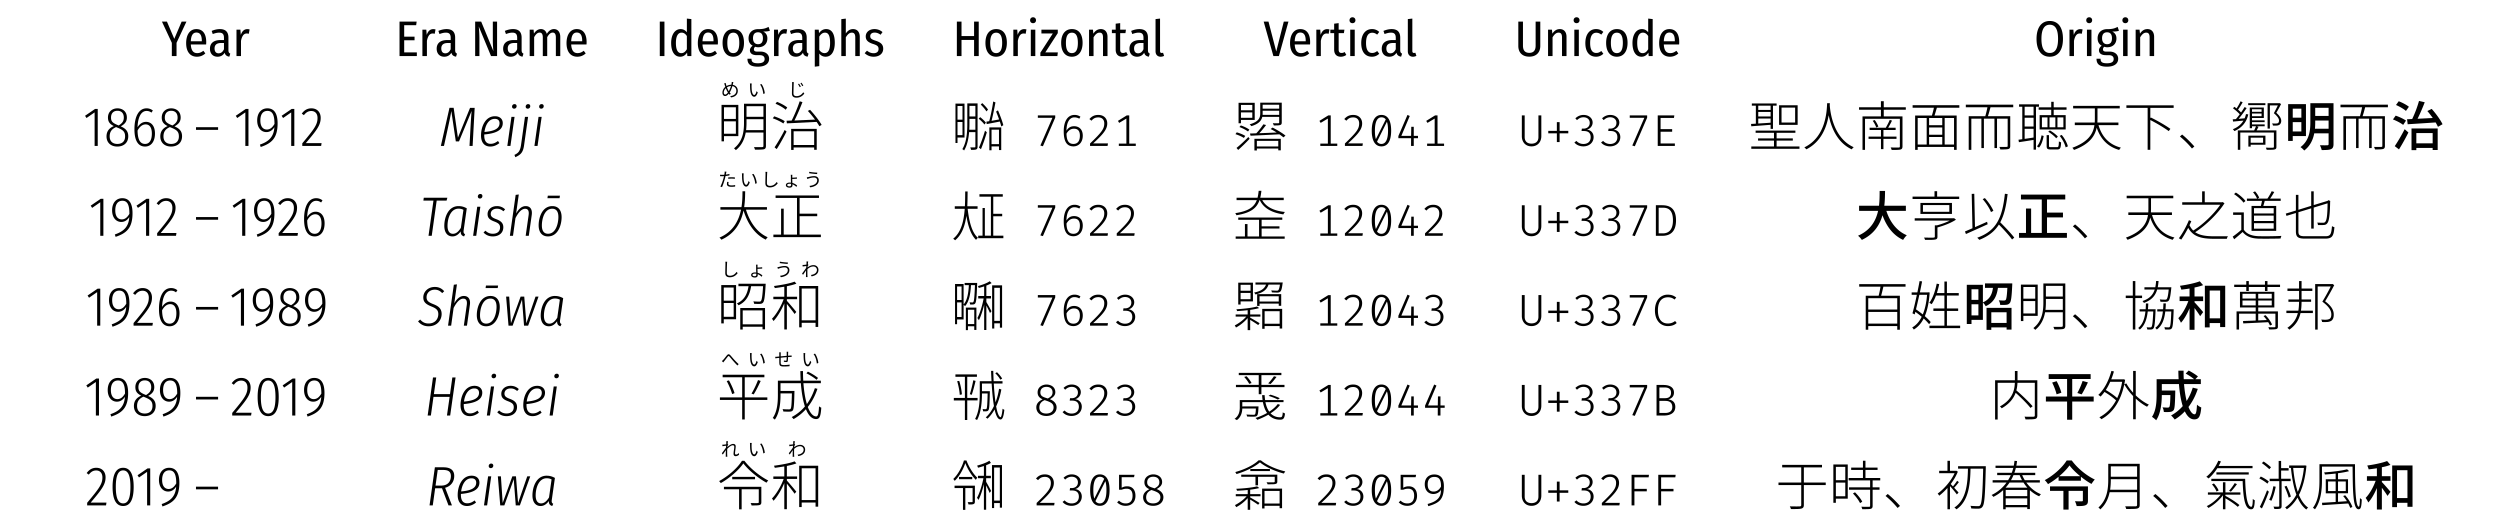 <svg xmlns="http://www.w3.org/2000/svg" width="597.008" height="126.428" viewBox="0 -94.821 447.756 94.821"><path d="M33.394-90.956h-.86l-1.319 3.093-1.318-3.093h-.896l1.775 3.81v2.367h.842v-2.376l1.776-3.8zM36.935-87.28c0-1.497-.628-2.33-1.766-2.33-1.148 0-1.829.994-1.829 2.518 0 1.533.717 2.43 1.927 2.43.62 0 1.103-.224 1.507-.592l-.35-.475c-.358.278-.672.421-1.112.421-.636 0-1.076-.394-1.138-1.55h2.743c.01-.117.018-.27.018-.422zm-.789-.152h-1.972c.054-1.148.439-1.56 1.004-1.56.663 0 .968.501.968 1.47v.09zM40.912-85.855v-2.223c0-.977-.475-1.533-1.532-1.533-.476 0-.969.116-1.47.323l.196.565c.422-.162.79-.252 1.148-.252.6 0 .86.27.86.933v.394h-.61c-1.218 0-1.9.547-1.9 1.551 0 .86.512 1.435 1.363 1.435.52 0 .968-.224 1.273-.718.117.458.395.637.834.709l.17-.547c-.215-.099-.332-.233-.332-.637zm-1.765.583c-.449 0-.718-.296-.718-.87 0-.654.395-.977 1.175-.977h.51v1.112c-.223.484-.528.735-.967.735zm5.146-4.33c-.547 0-.932.35-1.165 1.04l-.072-.941h-.7v4.724h.807v-2.725c.18-.87.485-1.318 1.032-1.318.143 0 .25.018.367.054l.143-.78a1.491 1.491 0 0 0-.412-.054zM74.623-90.956h-3.066v6.177h3.102v-.654h-2.268v-2.179h1.856v-.645h-1.856v-2.044h2.143l.09-.655zM77.59-89.602c-.546 0-.931.35-1.164 1.04l-.072-.941h-.7v4.724h.808v-2.725c.179-.87.484-1.318 1.03-1.318.144 0 .251.018.368.054l.143-.78a1.491 1.491 0 0 0-.412-.054zM81.518-85.855v-2.223c0-.977-.475-1.533-1.533-1.533-.475 0-.968.116-1.47.323l.197.565c.421-.162.789-.252 1.147-.252.6 0 .86.27.86.933v.394h-.609c-1.219 0-1.9.547-1.9 1.551 0 .86.51 1.435 1.362 1.435.52 0 .968-.224 1.273-.718.117.458.395.637.834.709l.17-.547c-.215-.099-.331-.233-.331-.637zm-1.766.583c-.448 0-.717-.296-.717-.87 0-.654.394-.977 1.174-.977h.51v1.112c-.223.484-.528.735-.967.735zM89.03-90.956h-.763v3.371c0 .816.072 1.676.108 1.936l-2.197-5.307h-1.075v6.177h.762v-2.976c0-1.13-.072-1.82-.117-2.322l2.197 5.298h1.084v-6.177zm4.393 5.101v-2.223c0-.977-.475-1.533-1.533-1.533-.475 0-.968.116-1.47.323l.197.565c.421-.162.789-.252 1.147-.252.601 0 .861.27.861.933v.394h-.61c-1.219 0-1.9.547-1.9 1.551 0 .86.51 1.435 1.363 1.435.52 0 .968-.224 1.273-.718.116.458.394.637.833.709l.17-.547c-.215-.099-.331-.233-.331-.637zm-1.766.583c-.448 0-.717-.296-.717-.87 0-.654.394-.977 1.174-.977h.511v1.112c-.224.484-.529.735-.968.735zm7.558-4.339c-.556 0-.968.359-1.282.86-.161-.546-.538-.86-1.049-.86-.547 0-.95.332-1.255.807l-.063-.7h-.699v4.725h.798v-3.38c.269-.493.583-.824.986-.824.34 0 .565.233.565.869v3.335h.789v-3.38c.278-.493.582-.824.986-.824.34 0 .564.233.564.869v3.335h.79v-3.433c0-.852-.44-1.399-1.13-1.399zm5.846 2.33c0-1.496-.627-2.33-1.766-2.33-1.147 0-1.829.995-1.829 2.52 0 1.532.718 2.429 1.928 2.429.618 0 1.102-.224 1.506-.592l-.35-.475c-.358.278-.672.421-1.111.421-.637 0-1.076-.394-1.139-1.55h2.743c.01-.117.018-.27.018-.422zm-.789-.151H102.3c.054-1.148.44-1.56 1.004-1.56.663 0 .968.501.968 1.47v.09zM119.003-90.956h-.834v6.177h.834v-6.177zm4.017-.538v2.457c-.251-.323-.61-.574-1.12-.574-1.023 0-1.695.995-1.695 2.492 0 1.515.591 2.457 1.622 2.457.556 0 .96-.305 1.228-.744l.054.627h.717v-6.625l-.806-.09zm-1.004 6.195c-.592 0-.96-.547-.96-1.838 0-1.273.413-1.838 1.022-1.838.413 0 .709.252.942.61v2.358c-.26.44-.556.708-1.004.708zm6.563-1.981c0-1.497-.628-2.33-1.766-2.33-1.148 0-1.83.994-1.83 2.518 0 1.533.718 2.43 1.928 2.43.619 0 1.103-.224 1.506-.592l-.35-.475c-.358.278-.672.421-1.11.421-.637 0-1.077-.394-1.14-1.55h2.744c.009-.117.018-.27.018-.422zm-.79-.152h-1.971c.053-1.148.439-1.56 1.004-1.56.663 0 .968.501.968 1.47v.09zm3.551-2.179c-1.201 0-1.927.915-1.927 2.474 0 1.551.717 2.475 1.919 2.475 1.201 0 1.918-.95 1.918-2.484 0-1.604-.708-2.465-1.91-2.465zm0 .645c.682 0 1.067.538 1.067 1.82 0 1.291-.385 1.838-1.075 1.838-.691 0-1.067-.547-1.067-1.829 0-1.29.385-1.829 1.075-1.829zm6.313-1.04c-.458.225-.843.413-1.883.404-1.022 0-1.703.646-1.703 1.631 0 .628.233 1.05.735 1.336-.296.215-.493.502-.493.816 0 .493.358.879 1.237.879h.52c.564 0 .879.233.879.69 0 .466-.315.762-1.202.762-.905 0-1.148-.251-1.148-.816h-.725c0 .915.457 1.426 1.873 1.426 1.336 0 2.008-.565 2.008-1.426 0-.717-.574-1.273-1.524-1.273h-.618c-.458 0-.583-.17-.583-.412 0-.188.089-.35.242-.457.161.062.332.09.52.09 1.031 0 1.649-.646 1.649-1.579 0-.6-.268-.995-.752-1.237.51 0 .896-.027 1.201-.143l-.233-.69zm-1.892.969c.592 0 .879.376.879 1.066 0 .745-.314 1.067-.879 1.067-.556 0-.896-.403-.896-1.067 0-.69.304-1.066.896-1.066zm4.806-.565c-.547 0-.932.35-1.166 1.04l-.071-.941h-.7v4.724h.807v-2.725c.18-.87.484-1.318 1.031-1.318.144 0 .251.018.368.054l.143-.78a1.487 1.487 0 0 0-.412-.054zM144.484-85.855v-2.223c0-.977-.475-1.533-1.533-1.533-.476 0-.968.116-1.471.323l.198.565c.421-.162.789-.252 1.147-.252.601 0 .861.27.861.933v.394h-.61c-1.219 0-1.9.547-1.9 1.551 0 .86.511 1.435 1.362 1.435.52 0 .968-.224 1.273-.718.117.458.395.637.834.709l.17-.547c-.215-.099-.331-.233-.331-.637zm-1.766.583c-.448 0-.718-.296-.718-.87 0-.654.395-.977 1.175-.977h.511v1.112c-.224.484-.529.735-.968.735zm5.254-4.339c-.538 0-.969.269-1.282.735l-.054-.627h-.708v6.625l.807-.1v-2.258a1.37 1.37 0 0 0 1.129.574c1.067 0 1.65-.978 1.65-2.493 0-1.55-.502-2.456-1.542-2.456zm-.296 4.303c-.394 0-.708-.224-.941-.583v-2.375c.242-.386.564-.709 1.022-.709.6 0 .914.52.914 1.83 0 1.29-.368 1.837-.995 1.837zm5.111-4.303c-.574 0-.977.305-1.3.789v-2.663l-.807.09v6.616h.807v-3.353c.304-.51.636-.843 1.075-.843.395 0 .619.234.619.861v3.335h.807v-3.433c0-.852-.439-1.399-1.201-1.399zm3.819 0c-.914 0-1.55.565-1.55 1.309 0 .645.358 1.04 1.263 1.336.825.26 1.032.448 1.032.932 0 .475-.35.744-.879.744-.475 0-.852-.18-1.192-.457l-.413.448a2.28 2.28 0 0 0 1.623.637c.923 0 1.694-.503 1.694-1.426 0-.789-.466-1.156-1.362-1.443-.735-.233-.96-.413-.96-.807 0-.403.305-.645.78-.645.404 0 .717.134 1.076.385l.341-.475a2.15 2.15 0 0 0-1.453-.538zM174.46-84.779h.834v-6.177h-.834v2.6h-2.25v-2.6h-.834v6.177h.834v-2.896h2.25v2.896zm3.964-4.832c-1.202 0-1.928.915-1.928 2.474 0 1.551.718 2.475 1.919 2.475s1.918-.95 1.918-2.484c0-1.604-.708-2.465-1.909-2.465zm0 .645c.681 0 1.067.538 1.067 1.82 0 1.291-.386 1.838-1.076 1.838s-1.067-.547-1.067-1.829c0-1.29.386-1.829 1.076-1.829zm5.003-.636c-.547 0-.932.35-1.166 1.04l-.071-.941h-.699v4.724h.806v-2.725c.18-.87.484-1.318 1.031-1.318.144 0 .251.018.368.054l.143-.78a1.487 1.487 0 0 0-.412-.054zm1.596-2.125c-.323 0-.529.233-.529.538 0 .296.206.52.529.52s.529-.224.529-.52c0-.305-.206-.538-.529-.538zm.404 2.224h-.807v4.724h.807v-4.724zm4.025 0h-2.931v.672h2.044l-2.233 3.451v.601h3.048l.081-.663h-2.241l2.232-3.452v-.61zM191.984-89.61c-1.201 0-1.927.914-1.927 2.473 0 1.551.717 2.475 1.919 2.475 1.201 0 1.918-.95 1.918-2.484 0-1.604-.708-2.465-1.91-2.465zm0 .644c.682 0 1.067.538 1.067 1.82 0 1.291-.385 1.838-1.075 1.838-.691 0-1.067-.547-1.067-1.829 0-1.29.385-1.829 1.075-1.829zm5.174-.645c-.601 0-1.022.332-1.336.825l-.071-.717h-.7v4.724h.807v-3.353c.305-.51.637-.843 1.085-.843.394 0 .609.234.609.861v3.335h.807v-3.433c0-.861-.439-1.399-1.201-1.399zm4.546 4.106c-.197.116-.359.17-.565.17-.359 0-.511-.206-.511-.6v-2.95h.941l.09-.618h-1.031v-1.175l-.807.099v1.076h-.681v.618h.681v2.959c0 .789.422 1.264 1.193 1.264.367 0 .699-.117.986-.323l-.296-.52zM205.599-85.855v-2.223c0-.977-.475-1.533-1.533-1.533-.475 0-.968.116-1.47.323l.197.565c.421-.162.789-.252 1.147-.252.601 0 .861.27.861.933v.394h-.61c-1.219 0-1.9.547-1.9 1.551 0 .86.511 1.435 1.363 1.435.52 0 .968-.224 1.273-.718.116.458.394.637.833.709l.171-.547c-.216-.099-.332-.233-.332-.637zm-1.766.583c-.448 0-.717-.296-.717-.87 0-.654.394-.977 1.174-.977h.511v1.112c-.224.484-.529.735-.968.735zM207.884-84.662c.233 0 .457-.072.609-.153l-.188-.565a.662.662 0 0 1-.251.045c-.197 0-.287-.125-.287-.34v-5.819l-.807.09v5.755c0 .628.368.987.924.987zM230.765-90.956h-.834l-1.353 5.361-1.39-5.36h-.86l1.739 6.176h.986l1.712-6.177zM234.646-87.28c0-1.497-.627-2.33-1.766-2.33-1.147 0-1.829.994-1.829 2.518 0 1.533.718 2.43 1.928 2.43.618 0 1.102-.224 1.506-.592l-.35-.475c-.358.278-.672.421-1.111.421-.637 0-1.076-.394-1.139-1.55h2.743c.009-.117.018-.27.018-.422zm-.789-.152h-1.972c.054-1.148.439-1.56 1.004-1.56.663 0 .968.501.968 1.47v.09zm3.838-2.17c-.547 0-.932.35-1.166 1.04l-.071-.941h-.699v4.724h.806v-2.725c.18-.87.484-1.318 1.031-1.318.144 0 .251.018.368.054l.143-.78a1.487 1.487 0 0 0-.412-.054zm3.138 4.097c-.197.116-.358.17-.565.17-.358 0-.511-.206-.511-.6v-2.95h.942l.089-.618h-1.031v-1.175l-.806.099v1.076h-.682v.618h.682v2.959c0 .789.421 1.264 1.192 1.264.367 0 .699-.117.986-.323l-.296-.52zm1.399-6.222c-.323 0-.529.233-.529.538 0 .296.206.52.529.52s.529-.224.529-.52c0-.305-.206-.538-.529-.538zm.404 2.224h-.807v4.724h.807v-4.724zm3.084-.108c-1.166 0-1.919.95-1.919 2.51 0 1.596.744 2.439 1.928 2.439.511 0 .941-.198 1.3-.53l-.368-.492c-.296.224-.547.35-.905.35-.655 0-1.094-.485-1.094-1.776 0-1.309.43-1.846 1.103-1.846.349 0 .609.116.887.34l.368-.484a1.784 1.784 0 0 0-1.3-.51zM250.784-85.855v-2.223c0-.977-.475-1.533-1.533-1.533-.475 0-.968.116-1.47.323l.197.565c.421-.162.789-.252 1.147-.252.601 0 .861.27.861.933v.394h-.61c-1.219 0-1.9.547-1.9 1.551 0 .86.511 1.435 1.362 1.435.52 0 .968-.224 1.273-.718.117.458.395.637.834.709l.171-.547c-.216-.099-.332-.233-.332-.637zm-1.766.583c-.448 0-.717-.296-.717-.87 0-.654.394-.977 1.174-.977h.511v1.112c-.224.484-.529.735-.968.735zM253.068-84.662c.234 0 .458-.072.61-.153l-.188-.565a.666.666 0 0 1-.251.045c-.197 0-.287-.125-.287-.34v-5.819l-.807.09v5.755c0 .628.368.987.923.987zM275.869-90.956h-.834v4.312c0 .825-.349 1.291-1.129 1.291-.789 0-1.139-.457-1.139-1.29v-4.313h-.833v4.375c0 1.094.645 1.91 1.972 1.91 1.3 0 1.963-.825 1.963-1.91v-4.375zm3.498 1.345c-.601 0-1.023.332-1.336.825l-.072-.717h-.699v4.724h.807v-3.353c.304-.51.636-.843 1.084-.843.395 0 .61.234.61.861v3.335h.807v-3.433c0-.861-.44-1.399-1.201-1.399zm3.003-2.116c-.322 0-.529.233-.529.538 0 .296.207.52.529.52.323 0 .529-.224.529-.52 0-.305-.206-.538-.529-.538zm.404 2.224h-.807v4.724h.807v-4.724zm3.084-.108c-1.165 0-1.918.95-1.918 2.51 0 1.596.744 2.439 1.927 2.439.511 0 .942-.198 1.3-.53l-.368-.492c-.295.224-.546.35-.905.35-.655 0-1.094-.485-1.094-1.776 0-1.309.431-1.846 1.103-1.846.35 0 .61.116.887.34l.368-.484a1.783 1.783 0 0 0-1.3-.51zM289.589-89.61c-1.201 0-1.927.914-1.927 2.473 0 1.551.717 2.475 1.919 2.475 1.201 0 1.918-.95 1.918-2.484 0-1.604-.708-2.465-1.91-2.465zm0 .644c.682 0 1.067.538 1.067 1.82 0 1.291-.385 1.838-1.075 1.838-.691 0-1.067-.547-1.067-1.829 0-1.29.385-1.829 1.075-1.829zm5.605-2.528v2.457c-.252-.323-.61-.574-1.121-.574-1.022 0-1.694.995-1.694 2.492 0 1.515.591 2.457 1.622 2.457.556 0 .959-.305 1.228-.744l.054.627H296v-6.625l-.806-.09zm-1.005 6.195c-.591 0-.959-.547-.959-1.838 0-1.273.413-1.838 1.022-1.838.412 0 .708.252.942.61v2.358c-.26.44-.556.708-1.005.708zm6.563-1.981c0-1.497-.627-2.33-1.766-2.33-1.147 0-1.828.994-1.828 2.518 0 1.533.717 2.43 1.927 2.43a2.15 2.15 0 0 0 1.506-.592l-.35-.475c-.358.278-.672.421-1.111.421-.637 0-1.076-.394-1.139-1.55h2.743c.01-.117.018-.27.018-.422zm-.788-.152h-1.973c.054-1.148.439-1.56 1.004-1.56.664 0 .969.501.969 1.47v.09zM367.115-91.063c-1.425 0-2.367 1.102-2.367 3.209 0 2.134.942 3.192 2.367 3.192 1.443 0 2.367-1.094 2.367-3.2 0-2.152-.933-3.201-2.367-3.201zm0 .672c.932 0 1.488.708 1.488 2.528 0 1.829-.556 2.528-1.488 2.528-.897 0-1.488-.699-1.488-2.519 0-1.82.574-2.537 1.488-2.537zm5.469.789c-.546 0-.932.35-1.165 1.04l-.072-.941h-.699v4.724h.807v-2.725c.179-.87.484-1.318 1.031-1.318.143 0 .251.018.367.054l.144-.78a1.494 1.494 0 0 0-.413-.054zm1.597-2.125c-.323 0-.529.233-.529.538 0 .296.206.52.529.52s.528-.224.528-.52c0-.305-.205-.538-.528-.538zm.403 2.224h-.807v4.724h.807v-4.724zm4.689-.503c-.457.225-.843.413-1.883.404-1.022 0-1.703.646-1.703 1.631 0 .628.233 1.05.735 1.336-.295.215-.493.502-.493.816 0 .493.359.879 1.237.879h.52c.565 0 .879.233.879.69 0 .466-.314.762-1.202.762-.905 0-1.147-.251-1.147-.816h-.726c0 .915.457 1.426 1.873 1.426 1.336 0 2.009-.565 2.009-1.426 0-.717-.574-1.273-1.524-1.273h-.619c-.457 0-.583-.17-.583-.412 0-.188.09-.35.242-.457.162.062.332.09.52.09 1.031 0 1.65-.646 1.65-1.579 0-.6-.269-.995-.753-1.237.511 0 .896-.027 1.201-.143l-.233-.69zm-1.891.969c.591 0 .878.376.878 1.066 0 .745-.314 1.067-.878 1.067-.556 0-.897-.403-.897-1.067 0-.69.305-1.066.897-1.066zm3.272-2.69c-.322 0-.529.233-.529.538 0 .296.207.52.529.52.323 0 .529-.224.529-.52 0-.305-.206-.538-.529-.538zm.404 2.224h-.807v4.724h.807v-4.724zm3.55-.108c-.601 0-1.022.332-1.336.825l-.071-.717h-.7v4.724h.807v-3.353c.305-.51.637-.843 1.085-.843.394 0 .61.234.61.861v3.335h.807v-3.433c0-.861-.44-1.399-1.202-1.399zM17.504-75.308h-.478l-1.793 1.225.258.398 1.455-1.006v6.007h.558v-6.624zm4.114 3.118c.767-.419 1.106-.877 1.106-1.584 0-1.126-.827-1.644-1.693-1.644-.887 0-1.694.568-1.694 1.654 0 .737.319 1.165 1.056 1.524-.857.359-1.315.956-1.315 1.853 0 1.086.747 1.813 1.933 1.813 1.165 0 1.962-.698 1.962-1.833 0-.887-.428-1.385-1.355-1.783zm-1.733-1.564c0-.837.488-1.226 1.146-1.226.677 0 1.145.399 1.145 1.226 0 .617-.279 1.016-.926 1.404l-.28-.12c-.806-.338-1.085-.637-1.085-1.284zm1.136 4.711c-.817 0-1.375-.438-1.375-1.344 0-.807.339-1.315 1.146-1.674l.308.13c.947.388 1.305.717 1.305 1.534 0 .916-.558 1.354-1.384 1.354zm5.14-3.954c-.647 0-1.155.368-1.524.966.05-1.773.628-2.919 1.614-2.919.339 0 .608.1.876.3l.25-.38a1.79 1.79 0 0 0-1.126-.388c-1.345 0-2.172 1.385-2.172 3.756 0 1.793.518 3.088 1.913 3.088 1.016 0 1.763-.827 1.763-2.341 0-1.425-.727-2.082-1.594-2.082zm-.17 3.954c-.945 0-1.324-.856-1.354-2.39.349-.668.847-1.106 1.444-1.106.648 0 1.116.468 1.116 1.644 0 1.135-.408 1.852-1.205 1.852zm5.26-3.147c.768-.419 1.107-.877 1.107-1.584 0-1.126-.827-1.644-1.694-1.644-.886 0-1.693.568-1.693 1.654 0 .737.319 1.165 1.056 1.524-.857.359-1.315.956-1.315 1.853 0 1.086.747 1.813 1.932 1.813 1.166 0 1.963-.698 1.963-1.833 0-.887-.428-1.385-1.355-1.783zm-1.732-1.564c0-.837.488-1.226 1.145-1.226.678 0 1.146.399 1.146 1.226 0 .617-.279 1.016-.926 1.404l-.28-.12c-.806-.338-1.085-.637-1.085-1.284zm1.135 4.711c-.816 0-1.374-.438-1.374-1.344 0-.807.338-1.315 1.145-1.674l.31.13c.945.388 1.304.717 1.304 1.534 0 .916-.558 1.354-1.385 1.354zM35.105-71.563h3.955v-.478h-3.955v.478zM44.499-75.308h-.478l-1.793 1.225.259.398 1.454-1.006v6.007h.558v-6.624zm3.387-.11c-1.036 0-1.823.767-1.823 2.172 0 1.305.718 2.082 1.644 2.082.618 0 1.096-.34 1.434-.877-.1 1.773-1.045 2.59-2.59 3.118l.14.428c2.002-.667 3.028-1.633 3.028-4.243 0-1.703-.578-2.68-1.833-2.68zm-.09 3.796c-.697 0-1.165-.549-1.165-1.614 0-1.156.488-1.724 1.275-1.724.887 0 1.255.718 1.255 2.341-.368.628-.787.997-1.364.997zM52.714-75.308h-.478l-1.793 1.225.259.398 1.454-1.006v6.007h.558v-6.624zm3.059-.11c-.708 0-1.255.309-1.724.947l.379.279c.369-.479.757-.748 1.325-.748.677 0 1.116.459 1.116 1.245 0 1.166-.519 1.903-2.73 4.543v.468h3.377l.08-.498h-2.83c2.013-2.38 2.67-3.237 2.67-4.532 0-.987-.617-1.704-1.663-1.704zM85.015-75.507h-.826l-2.172 5.339-.767-5.34h-.747l-1.544 6.824h.558l.717-3.277c.23-1.046.498-2.311.598-2.979l.806 5.45h.568l2.261-5.46c-.06.668-.139 1.873-.199 2.999l-.179 3.267h.558l.368-6.823zm5.032 2.729c0-.697-.498-1.225-1.395-1.225-1.753 0-2.5 1.902-2.5 3.456 0 1.256.618 1.973 1.663 1.973.618 0 1.126-.23 1.624-.618l-.249-.379c-.448.33-.827.509-1.335.509-.667 0-1.125-.429-1.125-1.495v-.179c1.932-.17 3.317-.687 3.317-2.042zm-1.425-.757c.598 0 .847.339.847.777 0 .976-.936 1.424-2.7 1.574.15-1.146.708-2.351 1.853-2.351zm3.468-1.823c.249 0 .438-.19.438-.448 0-.21-.14-.369-.369-.369a.44.44 0 0 0-.448.449c0 .219.15.368.379.368zm.07 1.464H91.6l-.737 5.21h.558l.737-5.21zm2.37-1.464c.25 0 .439-.19.439-.448 0-.21-.14-.369-.369-.369a.44.44 0 0 0-.448.449c0 .219.149.368.378.368zM92.3-66.662c.906-.438 1.374-.777 1.564-2.142l.717-5.09h-.558l-.707 5.06c-.17 1.136-.508 1.425-1.176 1.754l.16.418zm4.642-8.696c.25 0 .438-.19.438-.448 0-.21-.139-.369-.368-.369a.44.44 0 0 0-.448.449c0 .219.15.368.378.368zm.07 1.464h-.558l-.737 5.21h.558l.737-5.21zM131.347-80.12l-.288-.026c0 .077-.01.187-.02.255-.014.08-.034.16-.054.245-.292.003-.577.07-.863.238-.03-.094-.06-.185-.08-.262a4.882 4.882 0 0 1-.068-.299l-.278.091c.04.087.08.198.11.302.031.1.064.205.101.309-.305.248-.516.654-.516 1.04 0 .393.211.604.466.604.252 0 .457-.167.665-.42.05.071.104.135.157.195l.212-.174a2.106 2.106 0 0 1-.208-.235c.19-.275.362-.715.49-1.141.433.074.704.403.704.84 0 .516-.389.885-1.09.945l.157.239c.719-.101 1.199-.507 1.199-1.175 0-.577-.37-.99-.907-1.077.02-.08.037-.158.054-.232.014-.064.034-.178.057-.262zm-1.715 1.873c0-.262.141-.57.363-.778.097.255.204.493.302.644.027.043.05.087.077.127-.148.198-.325.366-.49.366-.151 0-.252-.137-.252-.359zm.829-.346a3.793 3.793 0 0 1-.262-.59c.222-.138.46-.218.722-.232a4.337 4.337 0 0 1-.393.933c-.023-.037-.047-.074-.067-.11zM134.638-79.865l-.326-.006c.02.08.024.221.024.298 0 .195.007.604.037.897.09.869.396 1.184.715 1.184.225 0 .43-.194.63-.765l-.21-.238c-.088.335-.246.684-.417.684-.238 0-.403-.372-.456-.933a8.451 8.451 0 0 1-.024-.795c0-.087.014-.245.027-.326zm1.748.095l-.261.09c.322.393.523 1.08.584 1.688l.268-.11c-.05-.568-.292-1.28-.59-1.668zM131.796-75.605v2.09h-2.129v-2.09h2.129zm-2.129 4.736v-2.215h2.129v2.215h-2.129zm2.57.43v-5.597h-3.01v6.528h.44v-.93h2.57zm1.39-1.072c.057-.47.076-.93.076-1.352v-.604h3.029v1.956h-3.106zm3.105-4.295v1.908h-3.03v-1.908h3.03zm.45-.44h-3.93v3.373c0 1.524-.172 3.346-1.792 4.62.086.067.259.22.326.326 1.093-.872 1.572-2.022 1.773-3.153h3.173v2.367c0 .182-.058.23-.24.24-.172.01-.776.019-1.457 0 .077.134.154.335.182.46.834 0 1.342-.01 1.61-.077.27-.086.355-.258.355-.623v-7.534zM143.112-79.838l-.191.081c.11.154.228.366.315.543l.198-.09a5.5 5.5 0 0 0-.322-.534zm.433-.17l-.188.086c.114.148.238.356.326.53l.194-.093a4.545 4.545 0 0 0-.332-.524zm-1.362-.105l-.34-.003c.02.097.03.218.03.342 0 .35-.036 1.202-.036 1.698 0 .547.336.749.819.749.735 0 1.167-.423 1.399-.742l-.191-.228c-.238.349-.587.694-1.201.694-.32 0-.551-.13-.551-.5 0-.5.027-1.295.04-1.67.004-.112.014-.229.03-.34zM140.998-75.566c-.393-.336-1.189-.767-1.84-1.016l-.26.345c.662.268 1.439.71 1.822 1.073l.278-.402zm-.45 2.454c-.413-.298-1.237-.662-1.889-.873l-.25.355c.672.23 1.477.623 1.89.93l.248-.412zm-1.438 4.994c.565-.873 1.255-2.128 1.763-3.135l-.335-.297c-.537 1.074-1.304 2.377-1.812 3.115l.384.317zm6.71-3.192v2.463h-3.681v-2.463h3.68zm-4.122 3.345h.44v-.45h3.681v.421h.46v-3.748h-4.581v3.777zm2.99-6.988c.432.46.882 1.016 1.285 1.553l-3.69.163c.479-.94 1.044-2.262 1.437-3.297l-.498-.144c-.336 1.035-.94 2.502-1.438 3.45-.336.01-.642.02-.91.03l.057.469c1.351-.057 3.374-.153 5.33-.259.19.278.364.547.488.777l.403-.24c-.403-.738-1.285-1.87-2.07-2.703l-.394.201zM176.955-75.183c-.192-.326-.642-.814-1.035-1.17l-.268.26c.383.373.824.882 1.016 1.227l.287-.317zm-4.572-.652v2.445h-.891v-2.445h.891zm-.891 5.215v-2.349h.891v2.349h-.891zm1.255.431v-6.077h-1.62v7.055h.365v-.978h1.255zm.853-1.4c.02-.392.03-.776.03-1.12v-.825h1.063v1.946H173.6zm1.093-4.274v1.897h-1.064v-1.897h1.064zm.393-.441h-1.84v3.594c0 1.41-.077 3.269-.892 4.601a.993.993 0 0 1 .317.24c.565-.93.805-2.147.9-3.288h1.122v2.598c0 .105-.029.134-.134.134a9.98 9.98 0 0 1-.786 0c.057.124.125.335.144.45.44 0 .757-.01.93-.086.181-.086.239-.23.239-.508v-7.735zm1.486 3.45c-.202-.277-.642-.7-1.026-.987l-.259.288c.384.297.815.728 1.026 1.035l.259-.336zm-.882 4.755c.364-.863.776-2.08 1.054-3.03l-.326-.287a27.777 27.777 0 0 1-1.083 3.03l.355.287zm3.23-3.499v2.588h-1.332v-2.588h1.332zm-1.725 3.69h.393v-.69h1.332v.652h.403V-72h-2.128v4.094zm1.208-6.93c.172.422.373.93.537 1.41-.47.086-.93.172-1.352.248.249-.958.508-2.28.7-3.297l-.403-.163a33.273 33.273 0 0 1-.71 3.528c-.181.028-.354.057-.507.076l.048.441c.67-.134 1.504-.287 2.357-.46.106.326.202.623.26.882l.364-.23c-.183-.71-.595-1.812-.959-2.655l-.335.22zM186.787-68.628l2.207-5.116v-.414h-3.115v.438h2.613l-2.16 4.964.455.128zm5.587-3.586c-.582 0-1.02.231-1.37.805.015-1.434.51-2.39 1.426-2.39.326 0 .613.087.876.238l.2-.358a1.823 1.823 0 0 0-1.052-.32c-1.228.001-1.937 1.125-1.937 2.933 0 1.698.462 2.702 1.753 2.702.877 0 1.658-.67 1.658-1.92 0-1.172-.718-1.69-1.554-1.69zm-.112 3.172c-.844 0-1.219-.566-1.25-1.833.278-.518.724-.893 1.322-.893.638 0 1.076.303 1.076 1.251 0 .933-.39 1.475-1.148 1.475zm4.464-5.196c-.694 0-1.172.231-1.61.741l.366.295c.367-.414.67-.59 1.244-.59.653 0 1.052.407 1.052 1.068 0 .964-.407 1.546-2.55 3.602v.438h3.14l.07-.454h-2.653c1.849-1.698 2.526-2.542 2.526-3.578 0-.885-.613-1.522-1.585-1.522zm5.523 5.132v-5.052h-.43l-1.594.988.223.359 1.29-.774v4.479h-1.354v.422h3.036v-.422h-1.171zM224.292-76.026v.958h-2.032v-.958h2.032zm-2.032 2.3v-.968h2.032v.968h-2.032zm0 .384h2.463v-3.068h-2.894v3.671h.431v-.603zm-.278 1.274c.546.192 1.198.537 1.534.796l.249-.326c-.335-.268-.997-.585-1.534-.757l-.249.287zm1.045 1.592c-.336-.23-.997-.499-1.524-.643l-.23.326c.527.163 1.17.45 1.505.68l.249-.363zm-1.265 2.51a30.91 30.91 0 0 0 2.051-2.002l-.23-.317c-.69.71-1.543 1.505-2.118 1.956l.297.364zm7.342-8.099v.71h-2.962v-.71h2.962zm-2.972 1.812c.01-.086.01-.163.01-.25v-.488h2.962v.738h-2.972zm2.972.364v.988c0 .115-.038.143-.153.153-.125.01-.518.01-.988-.01.068.125.144.278.173.403.565 0 .94 0 1.15-.077.211-.067.278-.201.278-.47v-3.527h-3.853v1.917c0 .767-.24 1.476-1.898 1.965.086.067.24.22.307.316 1.322-.393 1.802-.996 1.955-1.658h3.029zm-.163 4.294v1.007h-3.834v-1.007h3.834zm-4.275 1.716h.44v-.335h3.835v.316h.45v-2.07h-4.725v2.09zm2.904-3.834c.355.172.729.393 1.083.623-1.083.048-2.175.096-3.115.125.413-.431.863-.978 1.218-1.467l-.49-.124c-.296.47-.814 1.15-1.265 1.61l-1.13.038.105.393a706.62 706.62 0 0 0 5.166-.249c.288.201.537.393.729.546l.364-.316c-.499-.412-1.467-1.007-2.31-1.438l-.355.259zM238.336-69.106v-5.052h-.43l-1.594.988.223.359 1.29-.774v4.479h-1.354v.422h3.036v-.422h-1.171zm4.04-5.132c-.693 0-1.17.231-1.61.741l.367.295c.367-.414.67-.59 1.244-.59.653 0 1.051.407 1.051 1.068 0 .964-.406 1.546-2.55 3.602v.438h3.14l.072-.454h-2.654c1.849-1.698 2.526-2.542 2.526-3.578 0-.885-.613-1.522-1.585-1.522zm5.046 0c-1.132 0-1.737.996-1.737 2.813 0 1.825.605 2.82 1.737 2.82 1.14 0 1.737-.995 1.737-2.82 0-1.817-.598-2.813-1.737-2.813zm-1.172 2.813c0-1.673.462-2.383 1.172-2.383.326 0 .581.12.773.375l-1.77 3.53c-.119-.375-.175-.877-.175-1.522zm1.172 2.383a.903.903 0 0 1-.79-.415l1.77-3.562c.135.383.199.909.199 1.594 0 1.673-.462 2.383-1.18 2.383zm6.543-1.443h-.757v-1.625h-.446l-.032 1.625h-1.746l1.507-3.562-.407-.191-1.633 3.785v.382h2.279l-.008 1.387h.486v-1.387h.757v-.414zm3.499 1.379v-5.052h-.43l-1.594.988.223.359 1.29-.774v4.479H255.6v.422h3.036v-.422h-1.171zM276.054-74.158h-.518v3.896c0 .79-.494 1.172-1.235 1.172-.733 0-1.227-.383-1.227-1.172v-3.896h-.51v3.72c0 1.085.677 1.834 1.737 1.834 1.028 0 1.753-.725 1.753-1.833v-3.721zm3.276 1.21h-.494v1.57h-1.538v.439h1.538v1.562h.494v-1.562h1.554v-.438h-1.554v-1.57zm4.288-1.29c-.502 0-1.004.175-1.466.606l.286.326c.383-.35.702-.51 1.18-.51.613 0 1.107.351 1.107 1.005 0 .709-.557 1.027-1.1 1.027h-.31l-.064.43h.439c.669 0 1.203.263 1.203 1.108 0 .733-.478 1.211-1.307 1.211-.454 0-.933-.183-1.243-.55l-.367.28c.399.502 1.052.7 1.602.7 1.084 0 1.84-.708 1.84-1.665 0-.836-.629-1.306-1.226-1.338.541-.088 1.051-.614 1.051-1.267 0-.733-.637-1.363-1.625-1.363zm4.782 0c-.502 0-1.004.175-1.466.606l.287.326c.382-.35.7-.51 1.179-.51.613 0 1.107.351 1.107 1.005 0 .709-.557 1.027-1.1 1.027h-.31l-.064.43h.438c.67 0 1.204.263 1.204 1.108 0 .733-.478 1.211-1.307 1.211-.454 0-.932-.183-1.243-.55l-.367.28c.399.502 1.052.7 1.602.7 1.084 0 1.84-.708 1.84-1.665 0-.836-.629-1.306-1.226-1.338.541-.088 1.051-.614 1.051-1.267 0-.733-.637-1.363-1.625-1.363zm4.4 5.61l2.207-5.116v-.414h-3.116v.438h2.613l-2.159 4.964.454.128zm4.614-5.076h2.398l.064-.454h-2.972v5.474h3.068v-.446h-2.558v-2.104h2.072v-.462h-2.072v-2.008zM321.512-72.873h-2.435v-2.674h2.435v2.674zm.45-3.096h-3.325v3.508h3.326v-3.508zm-7.054 2.377h2.214v.748c-.767.058-1.533.105-2.214.144v-.892zm2.214-2.3v.757h-2.214v-.757h2.214zm-2.214 1.121h2.214v.815h-2.214v-.815zm-1.294 2.147l.048.422c.92-.076 2.195-.163 3.46-.268v.728h.422v-4.15h.652v-.393h-4.438v.393h.719v3.22l-.863.048zm4.582 4.036v-1.045h2.904v-.403h-2.904v-.996h3.364v-.403h-7.122v.403h3.288v.996h-2.856v.403h2.856v1.045h-4.064v.412h8.627v-.412h-4.093zm9.538-7.745h-.489c-.067 1.275-.144 6-4.083 7.908.124.096.278.24.354.354 2.732-1.38 3.672-4.092 4.007-6.115.393 1.975 1.419 4.85 4.131 6.115.077-.124.23-.287.355-.383-3.69-1.658-4.218-6.365-4.294-7.534l.019-.345zm11.934 6.384v-.412h-2.338v-1.18h2.185v-.402h-1.342c.23-.374.489-.853.69-1.275l-.402-.134c-.163.412-.47.997-.71 1.409h-2.894v.402h2.032v1.18h-2.224v.412h2.224v1.84h.44v-1.84h2.34zm-4.265-3.24c.278.364.527.863.633 1.198l.383-.153c-.105-.326-.374-.815-.652-1.18l-.364.135zm5.933-1.975v-.44h-3.949v-1.093h-.508v1.092h-3.92v.441h3.92v1.19h-3.297v5.99h.45v-5.56h6.24v4.927c0 .163-.038.211-.21.22-.173.01-.758.01-1.438-.019.076.144.143.317.182.45.776 0 1.303 0 1.582-.076.258-.076.354-.23.354-.584v-5.349h-3.355v-1.189h3.95zm8.638 6.23h-1.678v-4.753h1.678v4.754zm-6.509-4.753h1.61v4.754h-1.61v-4.754zm4.4 1.294h-2.358v-1.294h2.358v1.294zm-2.358 2.108h2.358v1.352h-2.358v-1.352zm2.358-.402h-2.358v-1.304h2.358v1.304zm3.057-4.84v-.451h-8.367v.45h3.815c-.096.45-.23.987-.365 1.4h-3v6.153h.46v-.527h6.509v.527h.47v-6.153h-3.97c.145-.413.288-.94.432-1.4h4.016zm9.654-.087v-.46h-8.493v.46h3.873c-.096.498-.25 1.13-.384 1.6h-2.971v6.04h.47v-5.598h1.801v5.271h.451v-5.271h1.888v5.271h.46v-5.271h1.908v4.869c0 .153-.038.192-.201.192-.154.01-.662.019-1.294 0 .076.134.153.325.182.46.709 0 1.188-.01 1.457-.087.24-.086.316-.23.316-.565v-5.31h-3.997c.163-.46.316-1.064.46-1.601h4.074zm7.544 3.585h-1.045v-1.764h1.045v1.764zm.374-1.764h1.064v1.764h-1.064v-1.764zm-1.783 1.764h-.997v-1.764h.997v1.764zm-1.581-3.566v.422h2.252v.977h-2.08v2.56h4.668v-2.56h-2.147v-.977h2.3v-.422h-2.3v-.997h-.44v.997h-2.253zm1.715 4.371c.518.307 1.131.805 1.42 1.17l.306-.298c-.288-.335-.901-.814-1.428-1.112l-.298.24zm-2.626-2.933h-1.6v-1.544h1.6v1.544zm-1.6 2.406h1.6v1.562c-.556.086-1.102.173-1.6.24v-1.802zm1.6-.412h-1.6v-1.573h1.6v1.573zm.968-3.538v-.43h-3.566v.43h.576v5.81c-.25.038-.48.066-.681.095l.077.441c.728-.106 1.677-.25 2.626-.412v1.754h.431v-7.688h.537zm0 7.314c.46-.498.7-1.361.844-2.08l-.384-.115c-.124.69-.383 1.505-.824 1.965l.364.23zm2.147-.077c-.306 0-.355-.038-.355-.23v-1.926h-.421v1.926c0 .528.144.643.747.643h1.16c.508 0 .643-.24.681-1.275a1.437 1.437 0 0 1-.393-.173c-.029.93-.077 1.035-.336 1.035h-1.083zm1.563-2.022c.508.614.939 1.476 1.064 2.06l.402-.181c-.144-.585-.575-1.429-1.112-2.052l-.354.173zm10.516-1.927v-.46h-3.767c.01-.24.019-.47.019-.7v-1.83h3.987v-.46h-8.349v.46h3.892v1.83c0 .23-.01.46-.02.7h-3.574v.46h3.517c-.21 1.486-1.044 2.99-3.949 4.055.096.096.23.287.288.393 2.799-1.035 3.757-2.502 4.064-3.997.7 2.051 1.975 3.403 4.026 3.997.067-.125.201-.307.316-.412-2.128-.547-3.412-1.956-4.016-4.036h3.566zm9.893-3.086v-.46h-8.464v.46h3.805v7.505h.48v-5.33c1.178.595 2.559 1.438 3.297 1.985l.297-.403c-.777-.565-2.3-1.457-3.499-2.032l-.096.115v-1.84h4.18zm3.279 7.275l.43-.364c-.67-.757-1.494-1.582-2.194-2.138l-.393.355c.69.546 1.514 1.361 2.156 2.147zm13.151-8.119h-3.077v.355h3.077v-.355zm-3.479 1.956a3.675 3.675 0 0 1-.24.757l-1.073.096a22.018 22.018 0 0 0 1.438-1.936l-.374-.173c-.163.278-.383.623-.633.968a5.593 5.593 0 0 0-.536-.508c.268-.373.584-.882.824-1.323l-.374-.172c-.154.364-.46.891-.71 1.284-.134-.105-.268-.21-.392-.297l-.26.259c.422.307.92.738 1.218 1.083-.24.317-.48.613-.69.863-.21.01-.393.029-.565.038l.057.403c.537-.048 1.179-.115 1.86-.173-.422.71-1.074 1.217-1.899 1.543.096.087.23.26.288.336 1.246-.566 2.157-1.505 2.473-2.99l-.412-.058zm3.067 4.217v.911H403.1v-.91h2.224zm.422-.354h-3.058v1.955h.412v-.335h2.646v-1.62zm-.69-4.726v.45h-1.716v-.45h1.716zm-1.716 1.237v-.47h1.716v.47h-1.716zm4.371 2.55h-3.547c.115-.202.23-.423.336-.643l-.326-.105h1.438v-.326h-2.272v-.412h2.262v-.326h-2.262v-.412h2.119v-1.88h-2.521v3.7h.402v-.344h.71c-.068.21-.212.508-.327.747H400.8v3.47h.441v-3.086h6.02v2.55c0 .114-.039.153-.183.162-.153.01-.651.01-1.255-.01.057.125.115.279.144.384.766 0 1.207.01 1.437-.067.24-.057.307-.192.307-.47v-2.933zm.546-4.899l-.057.02h-2.07v4.552h.412v-4.16h1.428c-.202.413-.432.892-.719 1.4.623.527.92.94.93 1.323 0 .2-.067.393-.211.47a1.178 1.178 0 0 1-.288.057c-.182.01-.44.01-.748-.02a.97.97 0 0 1 .154.384c.24.02.537.02.738 0a.944.944 0 0 0 .402-.125c.212-.134.355-.402.346-.747-.01-.422-.297-.892-.882-1.41.297-.517.594-1.034.853-1.571l-.288-.173zM412.18-75.355v1.61h-1.544v-1.61h1.543zm-1.544 4.083v-1.677h1.543v1.677h-1.543zm2.367.824v-5.722h-3.191v6.585h.824v-.863h2.367zm1.61-1.313c.039-.402.049-.795.049-1.16v-.316h2.396v1.476h-2.444zm2.445-3.748v1.457h-2.396v-1.457h2.396zm.882-.824h-4.15v3.403c0 1.466-.164 3.259-1.764 4.457.191.125.536.431.66.613 1.084-.814 1.582-1.955 1.803-3.086h2.569v1.917c0 .163-.067.22-.23.23-.173 0-.757.01-1.332-.01.134.23.277.623.325.863.806 0 1.333-.02 1.668-.163.326-.144.45-.412.45-.91v-7.314zM427.68-75.614v-.46h-8.493v.46h3.872c-.096.498-.25 1.13-.383 1.6h-2.972v6.04h.47v-5.598h1.802v5.271h.45v-5.271h1.889v5.271h.46v-5.271h1.907v4.869c0 .153-.038.192-.201.192-.153.01-.662.019-1.294 0 .077.134.153.325.182.46.71 0 1.189-.01 1.457-.087.24-.086.316-.23.316-.565v-5.31h-3.997c.163-.46.317-1.064.46-1.601h4.074zM431.438-75.7c-.403-.336-1.188-.748-1.821-.988l-.489.671c.633.278 1.41.72 1.783 1.064l.527-.748zm-.518 2.482c-.412-.307-1.226-.68-1.85-.891l-.488.68c.642.24 1.438.662 1.83.978l.508-.767zm-1.255 5.157a38.095 38.095 0 0 0 1.687-3.029l-.67-.594a31.819 31.819 0 0 1-1.774 3.038l.757.585zm6.029-2.923v1.83h-2.924v-1.83h2.924zm-3.786 3.057h.862v-.402h2.924v.373h.901v-3.853h-4.687v3.882zm2.837-7.007c.326.374.661.815.968 1.247-.94.047-1.869.095-2.722.134.441-.873.91-1.984 1.284-2.953l-1.025-.24a20.02 20.02 0 0 1-1.218 3.24c-.335.02-.642.03-.92.039l.106.9c1.313-.085 3.192-.2 5.013-.325.163.288.307.556.412.786l.824-.47c-.373-.757-1.179-1.897-1.946-2.741l-.776.383zM18.515-59.213h-.478l-1.793 1.225.258.398 1.455-1.006v6.007h.558v-6.624zm3.387-.11c-1.036 0-1.823.767-1.823 2.172 0 1.305.717 2.082 1.644 2.082.617 0 1.096-.34 1.434-.877-.1 1.773-1.046 2.59-2.59 3.118l.14.428c2.002-.667 3.028-1.633 3.028-4.243 0-1.704-.578-2.68-1.833-2.68zm-.09 3.796c-.697 0-1.165-.549-1.165-1.614 0-1.156.488-1.724 1.275-1.724.887 0 1.255.718 1.255 2.341-.368.628-.787.997-1.364.997zM26.72-59.213h-.478l-1.793 1.225.259.398 1.454-1.006v6.007h.558v-6.624zm3.059-.11c-.708 0-1.256.309-1.724.946l.379.28c.368-.479.757-.748 1.325-.748.677 0 1.115.458 1.115 1.245 0 1.166-.518 1.903-2.729 4.543v.468h3.377l.08-.498h-2.83c2.013-2.38 2.67-3.237 2.67-4.532 0-.987-.617-1.704-1.663-1.704zM35.107-55.468h3.955v-.478h-3.955v.478zM43.933-59.213h-.478l-1.793 1.225.259.398 1.454-1.006v6.007h.558v-6.624zm3.387-.11c-1.036 0-1.822.767-1.822 2.172 0 1.305.717 2.082 1.643 2.082.618 0 1.096-.34 1.435-.877-.1 1.773-1.046 2.59-2.59 3.118l.139.428c2.002-.667 3.028-1.633 3.028-4.243 0-1.704-.577-2.68-1.833-2.68zm-.09 3.796c-.697 0-1.165-.549-1.165-1.614 0-1.156.488-1.724 1.275-1.724.887 0 1.256.718 1.256 2.341-.37.628-.788.997-1.365.997zM51.54-59.323c-.707 0-1.255.309-1.723.946l.379.28c.369-.479.757-.748 1.325-.748.677 0 1.115.458 1.115 1.245 0 1.166-.518 1.903-2.729 4.543v.468h3.377l.08-.498h-2.83c2.013-2.38 2.67-3.237 2.67-4.532 0-.987-.617-1.704-1.663-1.704zm5.002 2.42c-.648 0-1.156.37-1.524.967.05-1.773.627-2.919 1.613-2.919.34 0 .608.1.877.3l.249-.38a1.79 1.79 0 0 0-1.126-.388c-1.344 0-2.171 1.385-2.171 3.756 0 1.793.518 3.088 1.912 3.088 1.017 0 1.764-.827 1.764-2.341 0-1.425-.728-2.082-1.594-2.082zm-.17 3.955c-.946 0-1.324-.856-1.354-2.39.348-.668.846-1.106 1.444-1.106.647 0 1.116.468 1.116 1.644 0 1.135-.409 1.852-1.206 1.852zM80.125-59.412H75.9l-.07.518h1.803l-.886 6.305h.578l.886-6.305h1.773l.14-.518zM82.126-57.908c-1.853 0-2.55 2.022-2.55 3.536 0 1.165.537 1.893 1.464 1.893.627 0 1.106-.38 1.474-.907-.02.568.22.797.608.907l.179-.399c-.309-.15-.309-.379-.24-.847l.539-3.785c-.439-.239-.887-.398-1.474-.398zm0 .458c.368 0 .637.08.876.21l-.458 3.227c-.398.637-.837 1.065-1.415 1.065-.627 0-.976-.488-.976-1.434 0-1.315.548-3.068 1.973-3.068zm3.835-1.813c.25 0 .439-.19.439-.448 0-.21-.14-.369-.369-.369a.44.44 0 0 0-.448.448c0 .22.15.369.378.369zm.07 1.464h-.558l-.737 5.21h.558l.737-5.21zm2.969-.11c-1.016 0-1.674.648-1.674 1.425 0 .638.31 1.006 1.206 1.335.797.299 1.026.558 1.026 1.076 0 .677-.479 1.116-1.285 1.116-.588 0-.987-.22-1.335-.549l-.339.33c.369.378.877.697 1.664.697 1.115 0 1.882-.638 1.882-1.634 0-.717-.388-1.126-1.265-1.454-.737-.27-.986-.499-.986-.947 0-.568.448-.926 1.106-.926.468 0 .817.16 1.165.458l.3-.339A2.03 2.03 0 0 0 89-57.908zm5.15 0c-.707 0-1.275.539-1.713 1.326l.478-3.407-.558.07-1.036 7.331h.558l.439-3.168c.468-.916 1.065-1.673 1.733-1.673.488 0 .737.328.627 1.135l-.528 3.706h.558l.528-3.735c.14-.987-.269-1.584-1.086-1.584zm6.067-1.414l.07-.458h-2.172l-.07.458h2.172zm-2.082 6.844c1.833 0 2.45-2.082 2.45-3.447 0-1.235-.587-1.982-1.663-1.982-1.813 0-2.45 2.042-2.45 3.436 0 1.235.598 1.993 1.663 1.993zm.02-.478c-.717 0-1.106-.499-1.106-1.475 0-1.125.429-3.008 1.863-3.008.707 0 1.096.498 1.096 1.474 0 1.136-.438 3.009-1.852 3.009zM130.496-62.23l-.252-.023c-.027.141-.05.266-.05.396 0 .333.288.494.818.494.245 0 .467-.02.648-.047l.01-.272a3.243 3.243 0 0 1-.654.067c-.48 0-.567-.154-.567-.312 0-.087.016-.191.047-.302zm-.386-1.838l-.322-.027c.006.07.003.185-.01.279a6.19 6.19 0 0 1-.051.292c-.13.01-.252.016-.362.016-.121 0-.242-.003-.403-.023l.01.262c.121.006.242.013.39.013.093 0 .197-.003.308-.01-.027.12-.057.248-.087.359-.124.473-.363 1.154-.564 1.5l.295.101c.175-.37.403-1.06.524-1.537.04-.148.077-.302.107-.45.235-.027.48-.064.698-.114v-.265a4.965 4.965 0 0 1-.644.12c.02-.09.037-.177.05-.248.014-.067.04-.194.06-.268zm.315 1.024v.248c.208-.024.413-.034.625-.034.194 0 .392.017.563.04l.007-.254a5.326 5.326 0 0 0-.58-.03 6.74 6.74 0 0 0-.615.03zM133.2-63.77l-.326-.006c.02.08.023.221.023.298 0 .195.007.604.037.897.09.869.396 1.184.715 1.184.225 0 .43-.194.631-.765l-.211-.238c-.088.336-.245.684-.416.684-.239 0-.403-.372-.457-.933a8.451 8.451 0 0 1-.023-.795c0-.087.013-.245.026-.325zm1.748.095l-.262.09c.322.393.524 1.08.584 1.688l.269-.11c-.05-.568-.292-1.28-.591-1.668zM137.423-64.041l-.338-.004c.02.098.026.218.026.343 0 .352-.033 1.201-.033 1.698 0 .547.332.748.815.748.739 0 1.172-.423 1.403-.742l-.191-.228c-.242.35-.588.695-1.202.695-.318 0-.55-.131-.55-.5 0-.5.023-1.292.04-1.671.003-.111.014-.229.03-.34zM140.993-61.672c0-.154.181-.242.45-.242.08 0 .158.007.235.024 0 .07.003.134.003.185 0 .16-.097.261-.279.261-.258 0-.409-.1-.409-.228zm.923-1.839h-.292c.013.047.024.178.024.278v.534c0 .165.01.386.02.59a1.285 1.285 0 0 0-.198-.013c-.46 0-.715.178-.715.46 0 .295.278.45.674.45.37 0 .507-.195.507-.413 0-.05-.003-.118-.007-.191.282.107.527.292.702.47l.14-.235a2.103 2.103 0 0 0-.852-.477c-.01-.221-.023-.463-.023-.624v-.087c.228-.004.604-.024.839-.047l-.003-.235c-.242.03-.611.05-.836.053v-.238c0-.09.01-.225.02-.275zM146.361-62.544c0 .6-.573.922-1.39 1.023l.152.255c.87-.13 1.524-.54 1.524-1.268 0-.48-.356-.745-.833-.745-.385 0-.768.107-1.003.16-.1.024-.215.044-.309.05l.087.313c.081-.033.178-.07.282-.104.198-.057.527-.168.917-.168.345 0 .573.202.573.484zm-1.41-1.51l-.043.254c.38.067 1.057.135 1.43.158l.04-.258c-.329-.004-1.057-.07-1.426-.155zM137.364-57.267v-.46h-4.083c.163-1.083.173-2.09.182-2.837h-.48c-.009.728-.009 1.745-.181 2.837h-3.777v.46h3.7c-.402 1.908-1.38 3.94-3.872 5.004.124.086.268.249.345.374 2.55-1.141 3.565-3.25 3.968-5.243.738 2.405 2.06 4.313 3.988 5.233.086-.134.22-.326.345-.431-1.88-.815-3.202-2.675-3.892-4.937h3.757zm5.848 4.467v-3.297h3.154v-.45h-3.154v-2.819h3.47v-.45h-7.773v.45h3.834v6.566h-2.378v-4.649h-.47v4.649h-1.38v.45h8.503v-.45h-3.806zM175.086-57.42v-.46h-1.84c.047-.872.047-1.764.057-2.646h-.431c-.01.873-.01 1.774-.058 2.646h-1.811v.46h1.783c-.163 2.195-.633 4.208-2.071 5.358.115.067.268.192.345.278 1.218-.997 1.764-2.578 2.023-4.37.306 1.868.824 3.421 1.734 4.293.077-.124.221-.277.336-.364-1.073-.92-1.591-2.923-1.84-5.195h1.773zm2.808 4.812v-3.48h1.601v-.44h-1.6v-3.068h1.706v-.44h-4.18v.44h2.052v6.988h-1.083v-4.965h-.412v4.965h-.777v.45h4.505v-.45h-1.812zM186.787-52.533l2.207-5.116v-.414h-3.115v.438h2.613l-2.16 4.964.455.128zm5.587-3.586c-.582 0-1.02.231-1.37.805.015-1.434.51-2.39 1.426-2.39.326 0 .613.087.876.238l.2-.358a1.823 1.823 0 0 0-1.052-.32c-1.228 0-1.937 1.125-1.937 2.933 0 1.698.462 2.702 1.753 2.702.877 0 1.658-.67 1.658-1.92 0-1.172-.718-1.69-1.554-1.69zm-.112 3.172c-.844 0-1.219-.566-1.25-1.833.278-.518.724-.893 1.322-.893.638 0 1.076.303 1.076 1.251 0 .933-.39 1.475-1.148 1.475zm4.464-5.196c-.694 0-1.172.231-1.61.741l.366.295c.367-.415.67-.59 1.244-.59.653 0 1.052.407 1.052 1.068 0 .964-.407 1.546-2.55 3.602v.438h3.14l.07-.454h-2.653c1.849-1.698 2.526-2.542 2.526-3.578 0-.885-.613-1.522-1.585-1.522zm4.782 0c-.694 0-1.172.231-1.61.741l.367.295c.366-.415.669-.59 1.243-.59.653 0 1.052.407 1.052 1.068 0 .964-.407 1.546-2.55 3.602v.438h3.14l.07-.454h-2.653c1.85-1.698 2.526-2.542 2.526-3.578 0-.885-.613-1.522-1.585-1.522zM225.634-58.982c.69 1.476 2.176 2.262 4.217 2.559a1.69 1.69 0 0 1 .288-.431c-1.965-.211-3.383-.882-4.064-2.128h3.844v-.422h-4.208c.096-.374.163-.796.21-1.246h-.488c-.048.46-.106.872-.202 1.246h-3.757v.422h3.623c-.46 1.236-1.476 1.974-3.862 2.338.076.096.181.26.21.374 2.579-.422 3.643-1.265 4.141-2.712h.048zm.326 5.09h3.192v-.394h-3.192v-1.169h3.7v-.402h-7.889v.402h3.729v2.981h-2.07v-2.214h-.46v2.214h-1.659v.412h8.78v-.412h-4.131v-1.419zM238.336-53.011v-5.052h-.43l-1.594.988.223.358 1.29-.773v4.479h-1.354v.422h3.036v-.422h-1.171zm4.04-5.132c-.693 0-1.17.231-1.61.741l.367.295c.367-.415.67-.59 1.244-.59.653 0 1.051.407 1.051 1.068 0 .964-.406 1.546-2.55 3.602v.438h3.14l.072-.454h-2.654c1.849-1.698 2.526-2.542 2.526-3.578 0-.885-.613-1.522-1.585-1.522zm5.046 0c-1.132 0-1.737.996-1.737 2.813 0 1.825.605 2.82 1.737 2.82 1.14 0 1.737-.995 1.737-2.82 0-1.817-.598-2.813-1.737-2.813zm-1.172 2.813c0-1.673.462-2.383 1.172-2.383.326 0 .581.12.773.375l-1.77 3.53c-.119-.375-.175-.877-.175-1.522zm1.172 2.383a.903.903 0 0 1-.79-.415l1.77-3.562c.135.383.199.909.199 1.594 0 1.673-.462 2.383-1.18 2.383zm6.543-1.443h-.757v-1.625h-.446l-.032 1.625h-1.746l1.507-3.562-.407-.191-1.633 3.785v.382h2.279l-.008 1.387h.486v-1.387h.757v-.414zm2.758-3.753c-.694 0-1.172.231-1.61.741l.367.295c.366-.415.669-.59 1.243-.59.653 0 1.051.407 1.051 1.068 0 .964-.406 1.546-2.55 3.602v.438h3.14l.072-.454h-2.654c1.85-1.698 2.526-2.542 2.526-3.578 0-.885-.613-1.522-1.585-1.522zM276.054-58.063h-.518v3.896c0 .79-.494 1.172-1.235 1.172-.733 0-1.227-.383-1.227-1.172v-3.896h-.51v3.72c0 1.085.677 1.834 1.737 1.834 1.028 0 1.753-.725 1.753-1.833v-3.721zm3.276 1.21h-.494v1.57h-1.538v.439h1.538v1.562h.494v-1.562h1.554v-.438h-1.554v-1.57zm4.288-1.29c-.502 0-1.004.175-1.466.606l.286.326c.383-.35.702-.51 1.18-.51.613 0 1.107.351 1.107 1.004 0 .71-.557 1.028-1.1 1.028h-.31l-.064.43h.439c.669 0 1.203.263 1.203 1.108 0 .733-.478 1.211-1.307 1.211-.454 0-.933-.183-1.243-.55l-.367.28c.399.502 1.052.7 1.602.7 1.084 0 1.84-.708 1.84-1.665 0-.837-.629-1.307-1.226-1.338.541-.088 1.051-.614 1.051-1.267 0-.733-.637-1.363-1.625-1.363zm4.782 0c-.502 0-1.004.175-1.466.606l.287.326c.382-.35.7-.51 1.179-.51.613 0 1.107.351 1.107 1.004 0 .71-.557 1.028-1.1 1.028h-.31l-.064.43h.438c.67 0 1.204.263 1.204 1.108 0 .733-.478 1.211-1.307 1.211-.454 0-.932-.183-1.243-.55l-.367.28c.399.502 1.052.7 1.602.7 1.084 0 1.84-.708 1.84-1.665 0-.837-.629-1.307-1.226-1.338.541-.088 1.051-.614 1.051-1.267 0-.733-.637-1.363-1.625-1.363zm4.4 5.61l2.207-5.116v-.414h-3.116v.438h2.613l-2.159 4.964.454.128zm7.379-2.821c0-2.28-1.259-2.71-2.51-2.71h-1.1v5.475h1.188c1.068 0 2.422-.446 2.422-2.765zm-.55 0c0 1.92-.98 2.327-1.793 2.327h-.764v-4.59h.756c.774 0 1.801.223 1.801 2.263zM341.346-57.056v-.92h-3.863c.115-.949.124-1.869.134-2.646h-.968c-.01.767 0 1.688-.115 2.646h-3.566v.92h3.403c-.384 1.735-1.314 3.46-3.595 4.457.25.192.537.508.68.748 2.177-1.026 3.212-2.684 3.7-4.419.748 2.032 1.908 3.585 3.7 4.42.145-.27.441-.643.662-.835-1.811-.757-3.02-2.377-3.671-4.37h3.499zM349.973-55.752l-.115.029h-6.93v.412h6.278c-.633.326-1.476.632-2.272.843h-.402v2.013c0 .134-.039.182-.23.192-.201.019-.872.01-1.697-.01.067.135.144.297.173.412.987.01 1.553.01 1.85-.067.297-.067.374-.201.374-.517v-1.64c1.15-.306 2.453-.814 3.316-1.39l-.345-.277zm-.844-1.14h-4.725v-1.199h4.725v1.198zm-5.176-1.582v1.965h5.646v-1.965h-5.646zm2.991-1.132v-.977h-.47v.977h-3.93v.422h8.35v-.422h-3.95zm10.075 2.54c-.259-.641-.891-1.58-1.524-2.28l-.393.191c.614.7 1.246 1.668 1.486 2.32l.431-.23zm-1.13 1.966c-.73.326-1.477.661-2.167.958l-.125-5.971-.46.019.134 6.153c-.508.221-.968.422-1.342.575l.173.46a332.2 332.2 0 0 0 3.891-1.753l-.105-.441zm4.868 2.837c-.536-.71-1.61-1.86-2.511-2.742.7-1.293 1.074-2.932 1.323-5.06l-.489-.048c-.47 4.294-1.495 6.632-4.956 7.869.115.096.297.287.374.383 1.64-.651 2.742-1.524 3.509-2.74.872.89 1.869 1.983 2.357 2.673l.394-.335zM366.625-53.097v-2.79h2.857v-.862h-2.857v-2.348h3.269v-.873h-7.937v.873h3.729v6h-1.908v-4.37h-.92v4.37h-1.246v.863h8.579v-.863h-3.566zM373.412-52.129l.431-.364c-.67-.757-1.495-1.582-2.195-2.138l-.392.355c.69.546 1.514 1.361 2.156 2.147zM389-56.318v-.46h-3.767c.01-.24.019-.47.019-.7v-1.83h3.987v-.46h-8.348v.46h3.891v1.83c0 .23-.01.46-.019.7h-3.575v.46h3.518c-.211 1.486-1.045 2.99-3.95 4.055.096.096.23.287.288.393 2.799-1.035 3.758-2.502 4.064-3.997.7 2.051 1.975 3.403 4.026 3.997.067-.125.201-.307.316-.412-2.127-.547-3.412-1.956-4.016-4.036H389zm9.078-2.32l-.096.039h-3.106v-1.955h-.47v1.955h-3.565v.45h6.815c-1.073 1.572-3.067 3.537-4.84 4.62a3.159 3.159 0 0 1-.671-.968c.124-.249.24-.498.326-.709l-.432-.182c-.403 1.006-1.13 2.368-1.802 3.24l.432.24c.45-.652.89-1.42 1.246-2.11.891 1.62 2.415 1.966 4.639 1.966h2.281c.02-.135.115-.355.192-.46-.364.01-2.205.01-2.454.01-1.409 0-2.569-.145-3.412-.73 1.936-1.236 4.121-3.383 5.252-5.185l-.335-.22zm9.145 2.052h-3.527v-.959h3.527v.959zm0 1.351h-3.527v-.968h3.527v.968zm0 1.371h-3.527v-.987h3.527v.987zm-3.968-4.073v4.466h4.419v-4.466h-2.31c.086-.279.182-.595.258-.911h2.857v-.403h-1.898c.25-.335.518-.786.748-1.188l-.47-.134c-.163.383-.508.958-.757 1.322h-1.793l.317-.163c-.115-.316-.422-.795-.738-1.13l-.365.152c.298.346.595.815.719 1.141h-1.811v.403h2.703c-.058.287-.135.642-.202.91h-1.677zm-1.083-.882c-.336-.47-1.064-1.112-1.726-1.515l-.325.278c.642.422 1.38 1.064 1.696 1.534l.355-.297zm-.298 2.041h-1.916v.441h1.466v2.684a18.84 18.84 0 0 1-1.543 1.217l.268.47a53.126 53.126 0 0 0 1.515-1.304c.613.767 1.505 1.141 2.808 1.19.997.028 3 .008 3.988-.02.019-.153.096-.364.153-.47-1.035.058-3.163.086-4.15.048-1.18-.048-2.1-.403-2.589-1.16v-3.096zm10.938 4.266c-.94 0-1.16-.192-1.16-.863v-3.432l2.291-.7v3.634h.45v-3.768l2.483-.766c-.019 1.524-.086 2.55-.258 3.02-.144.402-.317.46-.547.46-.172 0-.67 0-1.044-.03.066.125.115.317.124.441.336.02.805.01 1.093-.01.316-.028.575-.172.757-.641.211-.556.307-1.764.336-3.557l.028-.095-.325-.154-.106.077-.048.048-2.492.757v-2.463h-.45v2.597l-2.291.71v-2.675h-.451v2.809l-1.812.546.125.412 1.687-.517v3.268c0 1.064.402 1.323 1.668 1.323h3.575c1.313 0 1.524-.508 1.659-2.051a1.37 1.37 0 0 1-.441-.192c-.125 1.447-.26 1.812-1.18 1.812h-3.67zM17.958-43.118h-.478l-1.793 1.225.259.398L17.4-42.5v6.007h.558v-6.624zm3.387-.11c-1.036 0-1.823.767-1.823 2.172 0 1.305.717 2.082 1.644 2.082.617 0 1.096-.339 1.434-.877-.1 1.773-1.046 2.59-2.59 3.118l.14.428c2.002-.667 3.028-1.633 3.028-4.243 0-1.703-.578-2.68-1.833-2.68zm-.09 3.796c-.697 0-1.165-.549-1.165-1.614 0-1.156.488-1.724 1.275-1.724.887 0 1.255.718 1.255 2.341-.368.628-.787.997-1.364.997zM25.555-43.228c-.707 0-1.255.309-1.723.947l.379.279c.368-.479.757-.748 1.325-.748.677 0 1.115.459 1.115 1.245 0 1.166-.518 1.903-2.73 4.543v.468H27.3l.08-.498h-2.83c2.012-2.38 2.67-3.237 2.67-4.532 0-.987-.617-1.704-1.664-1.704zm5.001 2.42c-.647 0-1.155.37-1.524.967.05-1.773.628-2.919 1.614-2.919.339 0 .608.1.877.3l.249-.38a1.79 1.79 0 0 0-1.126-.388c-1.345 0-2.172 1.385-2.172 3.756 0 1.793.519 3.088 1.913 3.088 1.016 0 1.763-.827 1.763-2.341 0-1.425-.727-2.082-1.594-2.082zm-.169 3.955c-.946 0-1.325-.856-1.355-2.39.35-.668.847-1.106 1.445-1.106.647 0 1.115.468 1.115 1.644 0 1.135-.408 1.852-1.205 1.852zM35.109-39.373h3.954v-.478H35.11v.478zM43.705-43.118h-.478l-1.793 1.225.259.398 1.454-1.006v6.007h.558v-6.624zm3.387-.11c-1.035 0-1.822.767-1.822 2.172 0 1.305.717 2.082 1.643 2.082.618 0 1.096-.339 1.435-.877-.1 1.773-1.046 2.59-2.59 3.118l.14.428c2.001-.667 3.027-1.633 3.027-4.243 0-1.703-.577-2.68-1.833-2.68zm-.089 3.796c-.697 0-1.166-.549-1.166-1.614 0-1.156.488-1.724 1.275-1.724.887 0 1.256.718 1.256 2.341-.369.628-.788.997-1.365.997zM52.502-40c.767-.419 1.106-.877 1.106-1.584 0-1.126-.827-1.644-1.694-1.644-.886 0-1.693.568-1.693 1.654 0 .737.319 1.165 1.056 1.524-.857.359-1.315.956-1.315 1.853 0 1.086.747 1.813 1.932 1.813 1.166 0 1.963-.698 1.963-1.833 0-.887-.428-1.385-1.355-1.783zm-1.733-1.564c0-.837.488-1.226 1.145-1.226.678 0 1.146.399 1.146 1.226 0 .617-.279 1.016-.926 1.404l-.28-.12c-.806-.338-1.085-.637-1.085-1.284zm1.136 4.711c-.817 0-1.375-.438-1.375-1.344 0-.807.339-1.315 1.145-1.674l.31.13c.946.388 1.304.717 1.304 1.534 0 .916-.558 1.354-1.385 1.354zM56.453-43.228c-1.036 0-1.823.767-1.823 2.172 0 1.305.718 2.082 1.644 2.082.618 0 1.096-.339 1.434-.877-.1 1.773-1.045 2.59-2.59 3.118l.14.428c2.002-.667 3.028-1.633 3.028-4.243 0-1.703-.578-2.68-1.833-2.68zm-.09 3.796c-.697 0-1.165-.549-1.165-1.614 0-1.156.488-1.724 1.275-1.724.887 0 1.255.718 1.255 2.341-.368.628-.787.997-1.364.997zM77.873-43.427c-1.295 0-2.062.946-2.062 1.863 0 .827.439 1.225 1.484 1.643.897.359 1.206.688 1.206 1.365 0 .867-.578 1.674-1.744 1.674-.697 0-1.125-.28-1.504-.708l-.378.33c.448.527 1.026.876 1.882.876 1.565 0 2.341-1.136 2.341-2.192 0-.966-.547-1.414-1.514-1.783-.886-.349-1.185-.627-1.185-1.225 0-.777.608-1.355 1.464-1.355.538 0 .927.19 1.335.618l.359-.339c-.419-.478-.937-.767-1.684-.767zm5.2 1.614c-.707 0-1.274.538-1.713 1.325l.478-3.407-.557.07-1.036 7.331h.557l.439-3.168c.468-.916 1.066-1.673 1.733-1.673.488 0 .737.329.628 1.135l-.528 3.706h.558l.527-3.735c.14-.987-.268-1.584-1.085-1.584zm6.068-1.415l.07-.458h-2.172l-.07.458h2.172zm-2.082 6.844c1.833 0 2.45-2.082 2.45-3.447 0-1.235-.587-1.982-1.663-1.982-1.813 0-2.45 2.042-2.45 3.436 0 1.236.597 1.993 1.663 1.993zm.02-.478c-.717 0-1.106-.499-1.106-1.475 0-1.125.428-3.008 1.863-3.008.707 0 1.096.498 1.096 1.474 0 1.136-.439 3.009-1.853 3.009zm9.374-4.842h-.538l-1.644 4.782-.378-4.782h-.648l-1.733 4.772-.319-4.772h-.548l.429 5.21h.737l1.683-4.682.359 4.682h.737l1.863-5.21zm2.94-.11c-1.853 0-2.55 2.023-2.55 3.537 0 1.166.537 1.893 1.464 1.893.627 0 1.105-.379 1.474-.907-.02.568.219.797.608.907l.179-.399c-.31-.15-.31-.378-.24-.847l.539-3.785c-.439-.239-.887-.398-1.475-.398zm0 .46c.368 0 .637.079.876.208l-.458 3.228c-.399.637-.837 1.065-1.415 1.065-.627 0-.976-.488-.976-1.434 0-1.315.548-3.068 1.972-3.068zM130.243-47.946l-.339-.004c.02.098.027.218.027.343 0 .352-.034 1.2-.034 1.698 0 .547.332.748.816.748.738 0 1.171-.423 1.403-.742l-.192-.228c-.241.35-.587.695-1.201.695-.319 0-.55-.131-.55-.5 0-.5.023-1.292.04-1.671.003-.111.013-.229.03-.34zM134.769-45.577c0-.154.181-.242.45-.242.08 0 .157.007.235.024 0 .07.003.134.003.185 0 .16-.097.261-.279.261-.258 0-.41-.1-.41-.228zm.923-1.84h-.292c.013.048.023.179.023.28v.533c0 .164.01.386.02.59a1.285 1.285 0 0 0-.197-.013c-.46 0-.715.178-.715.46 0 .295.278.45.674.45.37 0 .507-.195.507-.413 0-.05-.003-.118-.007-.191.282.107.527.292.702.47l.14-.235a2.103 2.103 0 0 0-.852-.477c-.01-.222-.023-.463-.023-.624v-.087c.228-.004.604-.024.839-.047l-.004-.235c-.241.03-.61.05-.835.053v-.238c0-.09.01-.225.02-.275zM141.097-46.45c0 .601-.574.923-1.39 1.024l.152.255c.869-.13 1.523-.54 1.523-1.269 0-.48-.356-.745-.832-.745-.386 0-.769.108-1.004.161-.1.024-.214.044-.308.05l.087.313c.08-.033.178-.07.282-.104.198-.057.527-.168.916-.168.346 0 .574.202.574.483zm-1.41-1.51l-.043.255c.38.067 1.057.135 1.43.158l.04-.258c-.329-.004-1.058-.07-1.427-.155zM144.452-47.748c0 .037-.007.16-.017.319-.175.026-.373.05-.484.056-.08.004-.144.007-.218.004l.027.279c.212-.03.504-.071.658-.091-.01.107-.017.218-.024.325-.167.266-.553.789-.741 1.024l.168.232c.16-.229.382-.548.547-.796 0 .054-.004.1-.004.134-.007.366-.007.537-.01.86 0 .053-.003.15-.01.197h.292a4.03 4.03 0 0 1-.017-.204c-.017-.299-.013-.504-.013-.809 0-.12.003-.255.01-.396.305-.285.661-.48 1.05-.48.443 0 .648.339.648.597.004.578-.507.843-1.074.923l.124.252c.732-.14 1.225-.493 1.222-1.168-.004-.52-.416-.849-.88-.849-.318 0-.7.118-1.07.423.003-.074.01-.148.017-.218.05-.084.107-.175.15-.235l-.1-.118c-.006.004-.01.004-.017.007.024-.235.05-.423.067-.507l-.315-.01c.014.084.014.175.014.249zM131.402-43.328v2.358h-1.773v-2.358h1.773zm-1.773 5.252v-2.473h1.773v2.473h-1.773zm2.205-5.684h-2.655v6.864h.45v-.748h2.205v-6.116zm4.735 4.534v2.492h-3.547v-2.492h3.547zm-3.988 3.422h.441v-.498h3.547v.46h.45v-3.815h-4.438v3.853zm-.325-8.195v.431h1.811c-.201 1.275-.68 2.483-2.09 3.087.106.076.23.24.298.335 1.495-.69 2.022-1.984 2.252-3.422h2.138c-.106 1.792-.22 2.492-.393 2.674-.077.077-.154.096-.316.096-.145 0-.576-.01-1.036-.048a.904.904 0 0 1 .134.432c.432.028.853.038 1.055.019.249-.01.393-.067.536-.211.25-.268.355-1.026.48-3.163.01-.077.01-.23.01-.23h-4.88zm8.675.44c.652-.133 1.246-.277 1.706-.46l-.326-.364c-.824.336-2.406.614-3.69.786.058.115.115.26.144.374a43.28 43.28 0 0 0 1.706-.25v1.803h-1.965v.441h1.85c-.47 1.294-1.342 2.741-2.1 3.508.097.086.221.278.279.403.68-.71 1.418-1.956 1.936-3.173v4.678h.46v-4.573c.441.547 1.14 1.438 1.38 1.802l.307-.364c-.24-.326-1.361-1.639-1.687-1.993v-.288h1.83v-.44h-1.83v-1.89zm2.655 6.107v-5.694h2.483v5.694h-2.483zm-.45-6.145v7.4h.45v-.814h2.483v.747h.47v-7.333h-3.403zM174.492-39.35v2.569h-1.131v-2.57h1.13zm-1.505 3.661h.374v-.7h1.13v.662h.384v-4.007h-1.888v4.045zm-1.572-2.358v-2.617h.805v2.617h-.805zm.805-5.464v2.426h-.805v-2.426h.805zm2.79-.632h-2.244v.393h.758c-.067 1.352-.278 2.713-.94 3.46v-3.661h-1.533v7.189h.364v-.844h1.17v-2.617c.086.058.2.154.258.23.748-.824.978-2.252 1.064-3.757h.71c-.077 2.08-.154 2.828-.278 3-.058.086-.106.096-.192.096-.096 0-.278 0-.499-.029.048.115.086.278.096.393.173.02.374.01.508 0 .182-.01.297-.057.403-.191.191-.25.268-1.026.354-3.451v-.211zm2.242-.307c-.46.336-1.342.652-2.099.863.048.096.125.25.144.345.316-.086.642-.182.968-.288v1.726h-1.064v.44h.968c-.22 1.228-.69 2.742-1.121 3.509.086.096.21.268.268.393.345-.652.7-1.744.949-2.809v4.554h.393v-4.39c.24.46.537 1.073.652 1.35l.268-.325a35.666 35.666 0 0 0-.92-1.64v-.641h.834v-.441h-.834v-1.87c.355-.133.68-.287.949-.45l-.355-.326zm.825 7.093v-5.914h1.006v5.914h-1.006zm-.384-6.355v7.736h.384v-.94h1.006v.786h.393v-7.582h-1.783zM186.787-36.438l2.207-5.116v-.414h-3.115v.438h2.613l-2.16 4.964.455.128zm5.587-3.586c-.582 0-1.02.231-1.37.805.015-1.434.51-2.39 1.426-2.39.326 0 .613.087.876.238l.2-.358a1.823 1.823 0 0 0-1.052-.319c-1.228 0-1.937 1.124-1.937 2.932 0 1.698.462 2.702 1.753 2.702.877 0 1.658-.67 1.658-1.92 0-1.172-.718-1.69-1.554-1.69zm-.112 3.172c-.844 0-1.219-.566-1.25-1.833.278-.518.724-.893 1.322-.893.638 0 1.076.303 1.076 1.251 0 .933-.39 1.475-1.148 1.475zm4.464-5.196c-.694 0-1.172.231-1.61.741l.366.295c.367-.414.67-.59 1.244-.59.653 0 1.052.407 1.052 1.068 0 .964-.407 1.546-2.55 3.602v.438h3.14l.07-.454h-2.653c1.849-1.698 2.526-2.542 2.526-3.578 0-.885-.613-1.522-1.585-1.522zm4.79 0c-.502 0-1.004.175-1.466.606l.286.326c.383-.35.702-.51 1.18-.51.613 0 1.107.351 1.107 1.005 0 .709-.558 1.027-1.1 1.027h-.31l-.064.43h.438c.67 0 1.203.263 1.203 1.108 0 .733-.477 1.211-1.306 1.211-.454 0-.933-.183-1.243-.55l-.367.28c.399.502 1.052.7 1.602.7 1.084 0 1.84-.708 1.84-1.665 0-.836-.629-1.306-1.227-1.338.542-.088 1.052-.614 1.052-1.267 0-.733-.637-1.363-1.625-1.363zM223.976-43.807v1.063h-1.783v-1.063h1.783zm-1.783 2.568v-1.121h1.783v1.121h-1.783zm0 .393h2.214V-44.2h-2.636v3.92h.422v-.565zm1.716 1.525c.613-.087 1.169-.192 1.61-.326l-.393-.279c-.795.24-2.387.413-3.69.499.057.096.105.24.124.326a34.057 34.057 0 0 0 1.898-.163v.767h-2.147v.383h1.898c-.537.623-1.39 1.246-2.06 1.572.066.096.172.268.21.384.7-.355 1.534-1.017 2.1-1.697v2.157h.45v-1.831c.47.278 1.15.719 1.437.93l.26-.336a57.3 57.3 0 0 0-1.697-.997v-.182h1.83v-.383h-1.83v-.824zm1.677-1.496v-.949h3.441v.95h-3.44zm3.882.767v-2.09h-4.313v2.11h.431v-.413h3.441v.393h.441zm-.278.959v2.252h-2.693v-2.252h2.693zm-3.124 3.153h.43v-.48h2.694v.442h.45v-3.528h-3.574v3.566zm-1.208-8.291v.383h1.888c-.278.719-.882 1.17-2.138 1.428.087.077.202.24.25.336 1.37-.316 2.041-.863 2.338-1.764h2.042c-.096.633-.192.91-.307 1.016-.057.058-.143.067-.287.067-.134 0-.537-.01-.959-.048.048.106.106.26.115.355.403.029.796.038.988.038.23-.01.364-.048.498-.163.201-.163.307-.546.422-1.437.02-.077.028-.211.028-.211h-4.878zM238.336-36.916v-5.052h-.43l-1.594.988.223.359 1.29-.774v4.479h-1.354v.422h3.036v-.422h-1.171zm4.04-5.132c-.693 0-1.17.231-1.61.741l.367.295c.367-.414.67-.59 1.244-.59.653 0 1.051.407 1.051 1.068 0 .964-.406 1.546-2.55 3.602v.438h3.14l.072-.454h-2.654c1.849-1.698 2.526-2.542 2.526-3.578 0-.885-.613-1.522-1.585-1.522zm5.046 0c-1.132 0-1.737.996-1.737 2.813 0 1.825.605 2.82 1.737 2.82 1.14 0 1.737-.995 1.737-2.82 0-1.817-.598-2.813-1.737-2.813zm-1.172 2.813c0-1.673.462-2.383 1.172-2.383.326 0 .581.12.773.375l-1.77 3.53c-.119-.375-.175-.877-.175-1.522zm1.172 2.383a.903.903 0 0 1-.79-.415l1.77-3.562c.135.383.199.909.199 1.594 0 1.673-.462 2.383-1.18 2.383zm6.543-1.443h-.757v-1.625h-.446l-.032 1.625h-1.746l1.507-3.562-.407-.191-1.633 3.785v.382h2.279l-.008 1.387h.486v-1.387h.757v-.414zm2.766-3.753c-.502 0-1.004.175-1.466.606l.286.326c.383-.35.702-.51 1.18-.51.613 0 1.107.351 1.107 1.005 0 .709-.558 1.027-1.1 1.027h-.31l-.064.43h.438c.67 0 1.203.263 1.203 1.108 0 .733-.477 1.211-1.306 1.211-.454 0-.933-.183-1.243-.55l-.367.28c.399.502 1.052.7 1.602.7 1.084 0 1.84-.708 1.84-1.665 0-.836-.629-1.306-1.226-1.338.541-.088 1.051-.614 1.051-1.267 0-.733-.637-1.363-1.625-1.363zM276.054-41.968h-.518v3.896c0 .79-.494 1.172-1.235 1.172-.733 0-1.227-.383-1.227-1.172v-3.896h-.51v3.72c0 1.085.677 1.834 1.737 1.834 1.028 0 1.753-.725 1.753-1.833v-3.721zm3.276 1.21h-.494v1.57h-1.538v.439h1.538v1.562h.494v-1.562h1.554v-.438h-1.554v-1.57zm4.288-1.29c-.502 0-1.004.175-1.466.606l.286.326c.383-.35.702-.51 1.18-.51.613 0 1.107.351 1.107 1.005 0 .709-.557 1.027-1.1 1.027h-.31l-.064.43h.439c.669 0 1.203.263 1.203 1.108 0 .733-.478 1.211-1.307 1.211-.454 0-.933-.183-1.243-.55l-.367.28c.399.502 1.052.7 1.602.7 1.084 0 1.84-.708 1.84-1.665 0-.836-.629-1.306-1.226-1.338.541-.088 1.051-.614 1.051-1.267 0-.733-.637-1.363-1.625-1.363zm4.782 0c-.502 0-1.004.175-1.466.606l.287.326c.382-.35.7-.51 1.179-.51.613 0 1.107.351 1.107 1.005 0 .709-.557 1.027-1.1 1.027h-.31l-.064.43h.438c.67 0 1.204.263 1.204 1.108 0 .733-.478 1.211-1.307 1.211-.454 0-.932-.183-1.243-.55l-.367.28c.399.502 1.052.7 1.602.7 1.084 0 1.84-.708 1.84-1.665 0-.836-.629-1.306-1.226-1.338.541-.088 1.051-.614 1.051-1.267 0-.733-.637-1.363-1.625-1.363zm4.4 5.61l2.207-5.116v-.414h-3.116v.438h2.613l-2.159 4.964.454.128zm5.881-5.61c-1.211 0-2.279.964-2.279 2.813 0 1.833 1.036 2.82 2.319 2.82.765 0 1.267-.254 1.578-.557l-.287-.359c-.287.231-.67.447-1.299.447-.988 0-1.777-.622-1.777-2.351 0-1.769.845-2.343 1.8-2.343.415 0 .805.096 1.172.407l.311-.359c-.43-.335-.845-.518-1.538-.518zM339.802-39.389h-5.195v-2.022h5.195v2.022zm-5.195 2.53v-2.089h5.195v2.09h-5.195zm6.681-6.623v-.45h-8.3v.45h3.814a15.8 15.8 0 0 1-.335 1.63h-2.31v6.086h.45v-.651h5.195v.651h.47v-6.086h-3.355c.134-.48.278-1.093.403-1.63h3.968zm3.854 1.457c-.115 1.429-.383 2.598-.767 3.518a21.023 21.023 0 0 0-1.217-.91c.192-.777.402-1.697.604-2.608h1.38zm.192-.45l-.086.019h-1.39c.144-.69.278-1.37.393-1.965l-.45-.057c-.106.603-.25 1.303-.394 2.022h-1.025v.431h.93c-.26 1.237-.547 2.483-.786 3.317l.402.201.115-.46c.383.268.777.575 1.14.882-.44.901-1.025 1.524-1.706 1.917.106.096.23.268.288.374.719-.441 1.313-1.074 1.773-1.984.394.364.738.728.969 1.025l.287-.383c-.24-.307-.623-.68-1.054-1.064.45-1.064.747-2.454.872-4.237l-.278-.038zm3.364 5.981v-2.636h2.013v-.44h-2.013v-2.32h2.119v-.441h-2.119v-2.07h-.45v2.07h-1.351c.162-.508.306-1.045.421-1.601l-.45-.086c-.26 1.313-.69 2.587-1.323 3.431.124.058.326.182.421.25.298-.432.556-.96.777-1.554h1.505v2.32h-1.975v.441h1.975v2.636h-2.684v.441h5.502v-.441h-2.368zM359.387-38.89v1.907h-2.74v-1.907h2.74zm-3.594 3.144h.853v-.432h2.741v.393h.882v-3.9h-4.476v3.939zm-2.693-2.588v-1.994h1.236v1.994H353.1zm1.236-4.678v1.898H353.1v-1.898h1.236zm1.18-1.054v.805h1.427c-.153 1.102-.527 2.041-1.802 2.597v-3.153h-2.885v7.026h.844v-.738h2.041v-3.096c.182.144.403.45.499.642 1.514-.68 1.993-1.86 2.195-3.278h1.687c-.077 1.428-.163 2.003-.297 2.156-.087.087-.173.106-.317.106-.153 0-.527 0-.93-.038.144.23.25.575.26.824.43.01.853.01 1.083-.02.277-.028.45-.105.632-.306.24-.287.345-1.112.441-3.173.01-.124.01-.354.01-.354h-4.889zM364.517-43.415v2.09h-2.129v-2.09h2.129zm-2.129 4.736v-2.215h2.129v2.215h-2.129zm2.57.431v-5.598h-3.01v6.528h.44v-.93h2.57zm1.39-1.073c.057-.47.076-.93.076-1.352v-.604h3.029v1.956h-3.106zm3.105-4.295v1.908h-3.03v-1.908h3.03zm.45-.44h-3.93v3.373c0 1.524-.172 3.346-1.792 4.62.086.067.259.22.326.326 1.093-.872 1.572-2.022 1.773-3.153h3.173v2.367c0 .182-.058.23-.24.24-.172.01-.776.019-1.457 0 .077.134.154.335.182.46.834 0 1.342-.01 1.61-.077.27-.086.355-.258.355-.623v-7.534zm3.51 8.022l.43-.364c-.67-.757-1.495-1.582-2.194-2.138l-.393.355c.69.546 1.514 1.361 2.156 2.147zm15.01-6.93c-.114 1.131-.23 1.582-.373 1.735-.067.067-.144.077-.297.077-.134 0-.537 0-.94-.048.068.124.116.287.125.421.384.02.767.02.959.01.22 0 .364-.048.498-.182.211-.211.335-.767.48-2.205.009-.067.019-.22.019-.22h-2.435c.067-.345.115-.72.144-1.112h-.441a7.83 7.83 0 0 1-.144 1.112h-1.946v.412h1.84c-.306.94-.92 1.64-2.185 2.06a1.4 1.4 0 0 1 .25.336c1.39-.498 2.06-1.303 2.377-2.396h2.07zm-4.773 1.524v-.44h-1.207v-2.598h-.451v2.597h-1.265v.441h1.265v5.636h.45v-5.636h1.208zm1.055 2.013c.029-.335.048-.69.057-1.045h-.422c-.009.355-.028.71-.047 1.045h-1.084v.393h1.045c-.144 1.236-.479 2.31-1.303 2.962.086.057.22.201.287.287.892-.728 1.275-1.888 1.428-3.249h.988c-.087 1.898-.173 2.598-.317 2.76-.048.077-.115.096-.22.096-.115 0-.364 0-.652-.028a.862.862 0 0 1 .105.393c.26.019.528.019.681.009.192-.01.326-.067.441-.201.192-.25.278-.978.374-3.192.01-.077.01-.23.01-.23h-1.371zm4.6 0h-1.456c.029-.335.048-.69.057-1.054h-.431c-.01.364-.029.719-.058 1.054h-1.044v.393h1.006c-.144 1.256-.498 2.3-1.38 2.943.105.067.24.21.287.297.969-.71 1.361-1.85 1.524-3.24h1.074c-.067 1.898-.144 2.598-.278 2.751-.048.086-.115.096-.24.096-.115 0-.402 0-.719-.039.048.125.087.298.096.413.307.019.604.019.777.009.201-.01.326-.067.44-.201.192-.25.269-.978.346-3.192v-.23zM393.045-43.328a9.101 9.101 0 0 0 1.534-.422l-.594-.69c-.854.335-2.3.633-3.556.805.095.201.21.499.249.69.47-.057.978-.115 1.476-.201v1.428h-1.783v.824h1.562c-.402 1.132-1.092 2.358-1.792 3.058.163.23.374.575.47.825.565-.605 1.112-1.582 1.543-2.598v3.853h.891v-3.901c.374.508.815 1.121 1.007 1.466l.537-.728c-.221-.287-1.17-1.38-1.544-1.754v-.22h1.544v-.825h-1.544v-1.61zm2.713 5.52v-4.983h1.87v4.984h-1.87zm-.863-5.837v7.467h.863v-.776h1.87v.71h.91v-7.4h-3.643zM401.634-40.127v-.863h2.368v.863h-2.368zm0-2.07h2.368v.843h-2.368v-.843zm5.243.843h-2.425v-.843h2.425v.843zm0 1.227h-2.425v-.863h2.425v.863zm1.103 1.074h-3.528v-.7h2.886v-2.808h-6.154v2.808h2.818v.7h-3.431v3.249h.45v-2.837h2.981v1.227c-.872.038-1.668.067-2.272.086l.039.432c1.13-.049 2.818-.135 4.466-.221.135.21.25.422.317.604l.374-.173c-.183-.489-.681-1.188-1.17-1.687l-.354.154c.2.21.402.46.584.718l-1.534.068v-1.208h3.077v2.281c0 .115-.038.144-.172.154-.115 0-.537 0-1.093-.01.058.125.125.288.144.403.69 0 1.093-.01 1.303-.077.22-.077.269-.201.269-.46v-2.703zm-1.87-4.783v-.642h-.45v.642h-2.894v-.642h-.451v.642h-2.166v.421h2.166v.71h.45v-.71h2.895v.71h.45v-.71h2.253v-.421h-2.252zm7.814 3.067v-.422h-1.707v-1.524h1.927v-.431h-1.927v-1.332h-.45v1.332h-2.08v.431h2.08v1.524h-1.907v.422h1.907c-.01.546-.038 1.073-.125 1.591h-2.147v.432h2.051c-.249.987-.776 1.897-1.878 2.645.124.077.287.23.354.326 1.199-.844 1.754-1.86 2.004-2.971h2.214v-.432h-2.138c.087-.518.106-1.045.115-1.591h1.707zm3.834-3.202l-.077.03h-3.029v8.147h.45v-7.717h2.34c-.393.796-.959 1.831-1.506 2.723 1.228.891 1.61 1.62 1.61 2.272 0 .364-.076.68-.325.814a1.418 1.418 0 0 1-.518.135c-.24.019-.603.009-.968-.03.086.135.144.326.154.442.306.029.68.019.968 0a1.69 1.69 0 0 0 .652-.192c.345-.211.479-.633.47-1.14 0-.71-.336-1.477-1.544-2.368.556-.901 1.17-1.994 1.63-2.895l-.307-.22zM17.728-27.023h-.478l-1.793 1.225.259.398 1.454-1.006v6.007h.558v-6.624zm3.387-.11c-1.036 0-1.823.767-1.823 2.172 0 1.305.717 2.082 1.644 2.082.617 0 1.096-.34 1.434-.877-.1 1.773-1.046 2.59-2.59 3.118l.14.428c2.002-.667 3.028-1.633 3.028-4.243 0-1.703-.578-2.68-1.833-2.68zm-.09 3.796c-.697 0-1.165-.549-1.165-1.614 0-1.156.488-1.724 1.275-1.724.887 0 1.255.718 1.255 2.341-.368.628-.787.997-1.364.997zm5.5-.568c.767-.419 1.106-.877 1.106-1.584 0-1.126-.827-1.644-1.694-1.644-.886 0-1.693.568-1.693 1.654 0 .737.318 1.165 1.056 1.524-.857.359-1.315.956-1.315 1.853 0 1.086.747 1.813 1.932 1.813 1.165 0 1.963-.698 1.963-1.833 0-.887-.429-1.385-1.355-1.783zM24.79-25.47c0-.837.489-1.226 1.146-1.226.677 0 1.145.399 1.145 1.226 0 .617-.278 1.016-.926 1.404l-.279-.12c-.806-.338-1.086-.637-1.086-1.284zm1.136 4.711c-.817 0-1.375-.438-1.375-1.344 0-.807.34-1.315 1.146-1.674l.309.13c.946.388 1.305.717 1.305 1.534 0 .916-.558 1.354-1.385 1.354zM30.466-27.133c-1.036 0-1.823.767-1.823 2.172 0 1.305.717 2.082 1.644 2.082.617 0 1.095-.34 1.434-.877-.1 1.773-1.046 2.59-2.59 3.118l.14.428c2.002-.667 3.028-1.633 3.028-4.243 0-1.703-.578-2.68-1.833-2.68zm-.09 3.796c-.697 0-1.165-.549-1.165-1.614 0-1.156.488-1.724 1.275-1.724.886 0 1.255.718 1.255 2.341-.369.628-.787.997-1.365.997zM35.106-23.278h3.954v-.478h-3.954v.478zM43.224-27.133c-.707 0-1.255.309-1.723.947l.378.279c.37-.479.758-.748 1.325-.748.678 0 1.116.459 1.116 1.245 0 1.166-.518 1.903-2.73 4.543v.468h3.378l.08-.498h-2.83c2.012-2.38 2.67-3.237 2.67-4.532 0-.987-.618-1.704-1.664-1.704zm4.812 0c-1.235 0-1.893 1.106-1.893 3.417s.658 3.427 1.893 3.427c1.235 0 1.883-1.106 1.883-3.417 0-2.321-.648-3.427-1.883-3.427zm0 .468c.857 0 1.305.847 1.305 2.959s-.458 2.948-1.305 2.948-1.315-.846-1.315-2.958.468-2.949 1.315-2.949zM52.894-27.023h-.478l-1.793 1.225.259.398 1.454-1.006v6.007h.558v-6.624zm3.387-.11c-1.036 0-1.823.767-1.823 2.172 0 1.305.718 2.082 1.644 2.082.618 0 1.096-.34 1.434-.877-.1 1.773-1.046 2.59-2.59 3.118l.14.428c2.002-.667 3.028-1.633 3.028-4.243 0-1.703-.578-2.68-1.833-2.68zm-.09 3.796c-.697 0-1.165-.549-1.165-1.614 0-1.156.488-1.724 1.275-1.724.887 0 1.255.718 1.255 2.341-.368.628-.787.997-1.364.997zM77.171-20.399l.468-3.347h2.89l-.479 3.347h.578l.966-6.823h-.578l-.418 2.988H77.71l.419-2.988h-.578l-.957 6.823h.578zm9.205-4.094c0-.697-.498-1.225-1.394-1.225-1.754 0-2.5 1.902-2.5 3.456 0 1.256.617 1.973 1.663 1.973.618 0 1.126-.23 1.624-.618l-.25-.379c-.448.33-.826.509-1.334.509-.667 0-1.126-.429-1.126-1.495v-.179c1.933-.17 3.317-.687 3.317-2.042zm-1.424-.757c.597 0 .846.339.846.777 0 .976-.936 1.424-2.699 1.574.15-1.146.707-2.351 1.853-2.351zm3.467-1.823c.25 0 .438-.19.438-.448 0-.21-.14-.369-.368-.369a.44.44 0 0 0-.449.449c0 .219.15.368.38.368zm.07 1.464h-.558l-.737 5.21h.558l.737-5.21zm2.968-.11c-1.015 0-1.673.648-1.673 1.425 0 .638.309 1.006 1.205 1.335.797.299 1.026.558 1.026 1.076 0 .677-.478 1.116-1.285 1.116-.588 0-.986-.22-1.334-.549l-.34.33c.37.378.877.697 1.664.697 1.116 0 1.883-.638 1.883-1.634 0-.717-.388-1.126-1.265-1.454-.737-.27-.986-.499-.986-.947 0-.567.448-.926 1.105-.926.469 0 .817.16 1.166.458l.299-.339a2.03 2.03 0 0 0-1.465-.587zm6.157 1.226c0-.697-.498-1.225-1.394-1.225-1.754 0-2.5 1.902-2.5 3.456 0 1.256.617 1.973 1.663 1.973.617 0 1.125-.23 1.624-.618l-.25-.379c-.448.33-.826.509-1.335.509-.667 0-1.125-.429-1.125-1.495v-.179c1.932-.17 3.317-.687 3.317-2.042zm-1.424-.757c.597 0 .846.339.846.777 0 .976-.936 1.424-2.7 1.574.15-1.146.708-2.351 1.854-2.351zm3.467-1.823c.249 0 .438-.19.438-.448 0-.21-.14-.369-.368-.369a.44.44 0 0 0-.449.449c0 .219.15.368.379.368zm.07 1.464h-.558l-.737 5.21h.557l.737-5.21zM129.29-30.157l.248.252c.05-.07.128-.171.198-.258.171-.208.443-.577.601-.776.117-.14.181-.164.326-.01.154.175.409.497.627.745.232.262.537.604.789.843l.215-.245a12.294 12.294 0 0 1-.84-.843c-.214-.231-.47-.563-.674-.768-.221-.225-.393-.191-.59.037-.199.238-.48.62-.658.802-.09.09-.158.158-.242.221zM134.638-31.58l-.326-.006c.02.08.024.221.024.298 0 .195.007.604.037.897.09.869.396 1.184.715 1.184.225 0 .43-.194.63-.765l-.21-.238c-.088.335-.246.684-.417.684-.238 0-.403-.372-.456-.933a8.451 8.451 0 0 1-.024-.795c0-.087.014-.245.027-.326zm1.748.095l-.261.09c.322.393.523 1.08.584 1.688l.268-.11c-.05-.568-.292-1.28-.59-1.668zM137.431-23.648h-4.045v-3.604h3.518v-.451h-7.476v.45h3.498v3.605h-3.987v.46h3.987v3.489h.46v-3.49h4.045v-.46zm-7.275-2.924c.403.748.815 1.735.968 2.33l.432-.164c-.154-.584-.585-1.552-.997-2.29l-.403.124zm4.831 2.387c.403-.614.892-1.62 1.256-2.406l-.48-.163c-.268.728-.766 1.793-1.169 2.425l.393.144zM141.171-31.825h-.285c.01.057.017.178.017.252v.48c-.36.03-.748.067-1.077.098.003-.179.003-.343.003-.454 0-.104.007-.194.013-.271h-.292c.014.104.02.18.02.285 0 .057 0 .241-.003.466l-.379.034c-.12.013-.245.02-.35.02l.031.275.34-.047.358-.04c0 .336 0 .691.003.836.017.533.091.711.866.711.34 0 .749-.03.974-.054l.01-.285c-.218.04-.635.08-.997.08-.58 0-.587-.127-.597-.49-.004-.13-.004-.48 0-.825.335-.034.728-.074 1.074-.1-.007.21-.02.439-.037.55-.01.077-.047.09-.128.09-.077 0-.221-.016-.335-.043l-.007.231c.09.017.322.047.443.047.154 0 .228-.043.258-.191.034-.158.04-.456.047-.701.148-.01.275-.017.376-.02.084 0 .212-.004.265 0v-.262a8.47 8.47 0 0 0-.262.016c-.11.007-.238.014-.372.024.003-.148.003-.316.007-.47.003-.07.006-.185.016-.242zM144.224-31.58l-.326-.006c.02.08.024.221.024.298 0 .195.007.604.037.897.09.869.396 1.184.715 1.184.225 0 .43-.194.63-.765l-.21-.238c-.088.335-.246.684-.417.684-.238 0-.403-.372-.456-.933a8.451 8.451 0 0 1-.024-.795c0-.087.014-.245.027-.326zm1.748.095l-.261.09c.322.393.523 1.08.584 1.688l.268-.11c-.05-.568-.292-1.28-.59-1.668zM146.51-27.128c-.393-.345-1.17-.815-1.812-1.131l-.268.297c.642.316 1.418.815 1.811 1.16l.269-.326zm-.566 1.83c-.355 1.075-.834 2.033-1.428 2.848-.307-.997-.508-2.262-.623-3.738h3.124v-.451h-3.153a33.307 33.307 0 0 1-.048-1.725h-.47c.01.584.029 1.16.058 1.725h-4.083v2.617c0 1.246-.096 2.876-.92 4.064a1.9 1.9 0 0 1 .373.297c.873-1.236 1.016-3.048 1.016-4.352v-.354h2.042c-.048 1.926-.096 2.616-.24 2.77-.057.076-.163.096-.306.096-.164 0-.633 0-1.132-.048.077.115.125.297.144.431.48.029.92.038 1.17.02.249-.01.393-.068.517-.212.192-.24.25-1.025.297-3.259 0-.067.01-.23.01-.23h-2.502v-1.39h3.643c.124 1.62.364 3.058.728 4.17a7.9 7.9 0 0 1-2.368 1.898c.106.086.269.268.336.364a9.063 9.063 0 0 0 2.214-1.773c.45 1.102 1.054 1.764 1.821 1.764.642 0 .825-.499.93-2.042a1.248 1.248 0 0 1-.403-.24c-.066 1.304-.191 1.812-.498 1.812-.594 0-1.112-.623-1.514-1.697.728-.91 1.313-1.993 1.725-3.25l-.46-.114zM179.486-27.013c-.173-.335-.566-.795-.92-1.14l-.317.172c.355.345.748.834.91 1.16l.327-.192zm-4.4 3.91v-.45h-1.85v-3.786h1.735v-.43h-3.853v.43h1.697v3.787h-1.985v.45h1.984v3.499h.422v-3.5h1.85zm-3.652-3.45c.24.806.431 1.84.46 2.454l.384-.086c-.03-.594-.22-1.62-.48-2.416l-.364.048zm2.607 2.445c.23-.643.499-1.688.69-2.493l-.412-.115c-.134.738-.402 1.85-.623 2.493l.345.115zm4.889-1.083a11.447 11.447 0 0 1-.633 2.434 43.949 43.949 0 0 1-.307-3.374h1.563v-.422h-1.591c-.03-.623-.048-1.246-.067-1.85h-.393c.019.614.047 1.237.086 1.85h-2.109v2.195c0 1.333-.086 3.202-.843 4.582.095.029.278.125.354.192.758-1.4.882-3.384.882-4.764h1.016c-.048 1.907-.096 2.569-.192 2.722-.047.077-.095.096-.191.096s-.288-.01-.527-.029c.057.106.086.278.095.403.202.01.432.019.556 0 .192-.01.307-.067.393-.192.173-.23.202-.949.259-3.192v-.22h-1.409v-1.37h1.735c.086 1.475.22 2.904.412 4.025-.393.834-.891 1.524-1.466 2.042.096.067.23.162.306.23.49-.451.911-1.007 1.275-1.659.22.988.508 1.649.892 1.764.45.182.71-.297.853-1.697a1.108 1.108 0 0 1-.316-.2c-.087.939-.24 1.562-.374 1.523-.317-.077-.576-.824-.777-1.936.422-.882.738-1.908.93-3.038l-.412-.115zM189.01-24.574c0-.997-.876-1.379-1.585-1.379-.63 0-1.586.382-1.586 1.41 0 .614.31.988.9 1.243-.685.32-1.131.758-1.131 1.443 0 .876.677 1.538 1.8 1.538 1.092 0 1.833-.63 1.833-1.546 0-.686-.502-1.187-1.21-1.458.613-.335.98-.71.98-1.251zm-2.677.04c0-.622.406-.997 1.092-.997s1.091.375 1.091.973c0 .55-.303.812-.852 1.107-.805-.255-1.331-.382-1.331-1.084zm2.366 2.685c0 .63-.47 1.092-1.298 1.092s-1.251-.399-1.251-1.076c0-.757.462-1.116.956-1.323.9.31 1.593.51 1.593 1.307zm3.253-4.104c-.503 0-1.004.175-1.467.606l.287.326c.383-.35.702-.51 1.18-.51.613 0 1.107.351 1.107 1.005 0 .709-.558 1.027-1.1 1.027h-.31l-.064.43h.438c.67 0 1.203.263 1.203 1.108 0 .733-.477 1.211-1.306 1.211-.455 0-.933-.183-1.243-.55l-.367.28c.399.502 1.052.7 1.602.7 1.083 0 1.84-.708 1.84-1.665 0-.836-.63-1.306-1.227-1.338.542-.088 1.052-.614 1.052-1.267 0-.733-.637-1.363-1.625-1.363zm4.774 0c-.694 0-1.172.231-1.61.741l.366.295c.367-.414.67-.59 1.244-.59.653 0 1.052.407 1.052 1.068 0 .964-.407 1.546-2.55 3.602v.438h3.14l.07-.454h-2.653c1.849-1.698 2.526-2.542 2.526-3.578 0-.885-.613-1.522-1.585-1.522zm4.79 0c-.502 0-1.004.175-1.466.606l.286.326c.383-.35.702-.51 1.18-.51.613 0 1.107.351 1.107 1.005 0 .709-.558 1.027-1.1 1.027h-.31l-.064.43h.438c.67 0 1.203.263 1.203 1.108 0 .733-.477 1.211-1.306 1.211-.454 0-.933-.183-1.243-.55l-.367.28c.399.502 1.052.7 1.602.7 1.084 0 1.84-.708 1.84-1.665 0-.836-.629-1.306-1.227-1.338.542-.088 1.052-.614 1.052-1.267 0-.733-.637-1.363-1.625-1.363zM225.442-24.214h.48v-1.275h4.131v-.402h-4.131v-1.745h3.575v-.402h-7.63v.402h3.575v1.745h-4.083v.402h4.083v1.275zm-2.607-3.096c.355.374.729.891.891 1.237l.432-.135c-.163-.354-.556-.872-.9-1.227l-.423.125zm4.716 1.275c.365-.345.748-.834 1.083-1.285l-.47-.115c-.24.365-.69.94-1.035 1.275l.422.125zm1.658 2.54c-.402-.22-1.13-.489-1.677-.642l-.326.22c.575.173 1.304.46 1.668.661l.335-.239zm-.354 1.035c-.384.518-.92.978-1.534 1.371-.297-.422-.537-.987-.68-1.706h3.24v-.374h-3.298a11.373 11.373 0 0 1-.086-.882h-.45c.019.307.047.604.085.882h-4.083v1.342c0 .651-.124 1.447-.94 2.032.126.048.327.144.413.22.767-.556.949-1.38.978-2.08h2.434c-.028.69-.076.959-.163 1.055-.067.057-.143.067-.325.067-.144 0-.681-.01-1.218-.048.067.105.115.25.125.355.527.038 1.035.038 1.265.028.259-.01.393-.048.518-.163.153-.163.22-.527.259-1.466.009-.067.009-.201.009-.201H222.5v-.767h3.69c.153.805.403 1.447.748 1.936-.652.374-1.37.67-2.08.9.115.078.268.24.345.327.652-.25 1.332-.556 1.974-.92.537.604 1.246.9 2.08.9.566 0 .796-.181.892-1.12a1.23 1.23 0 0 1-.403-.202c-.048.776-.144.891-.47.891-.66 0-1.245-.22-1.715-.71.67-.43 1.275-.938 1.706-1.513l-.412-.154zM238.336-20.821v-5.052h-.43l-1.594.988.223.359 1.29-.774v4.479h-1.354v.422h3.036v-.422h-1.171zm4.04-5.132c-.693 0-1.17.231-1.61.741l.367.295c.367-.414.67-.59 1.244-.59.653 0 1.051.407 1.051 1.068 0 .964-.406 1.546-2.55 3.602v.438h3.14l.072-.454h-2.654c1.849-1.698 2.526-2.542 2.526-3.578 0-.885-.613-1.522-1.585-1.522zm5.046 0c-1.132 0-1.737.996-1.737 2.813 0 1.825.605 2.82 1.737 2.82 1.14 0 1.737-.995 1.737-2.82 0-1.817-.598-2.813-1.737-2.813zm-1.172 2.813c0-1.673.462-2.383 1.172-2.383.326 0 .581.12.773.375l-1.77 3.53c-.119-.375-.175-.877-.175-1.522zm1.172 2.383a.903.903 0 0 1-.79-.415l1.77-3.562c.135.383.199.909.199 1.594 0 1.673-.462 2.383-1.18 2.383zm6.543-1.443h-.757v-1.625h-.446l-.032 1.625h-1.746l1.507-3.562-.407-.191-1.633 3.785v.382h2.279l-.008 1.387h.486v-1.387h.757v-.414zm4.782 0h-.757v-1.625h-.446l-.032 1.625h-1.746l1.507-3.562-.407-.191-1.633 3.785v.382h2.279l-.008 1.387h.486v-1.387h.757v-.414zM276.054-25.873h-.518v3.896c0 .79-.494 1.172-1.235 1.172-.733 0-1.227-.383-1.227-1.172v-3.896h-.51v3.72c0 1.085.677 1.834 1.737 1.834 1.028 0 1.753-.725 1.753-1.833v-3.721zm3.276 1.21h-.494v1.57h-1.538v.439h1.538v1.562h.494v-1.562h1.554v-.438h-1.554v-1.57zm4.288-1.29c-.502 0-1.004.175-1.466.606l.286.326c.383-.35.702-.51 1.18-.51.613 0 1.107.351 1.107 1.005 0 .709-.557 1.027-1.1 1.027h-.31l-.064.43h.439c.669 0 1.203.263 1.203 1.108 0 .733-.478 1.211-1.307 1.211-.454 0-.933-.183-1.243-.55l-.367.28c.399.502 1.052.7 1.602.7 1.084 0 1.84-.708 1.84-1.665 0-.836-.629-1.306-1.226-1.338.541-.088 1.051-.614 1.051-1.267 0-.733-.637-1.363-1.625-1.363zm4.782 0c-.502 0-1.004.175-1.466.606l.287.326c.382-.35.7-.51 1.179-.51.613 0 1.107.351 1.107 1.005 0 .709-.557 1.027-1.1 1.027h-.31l-.064.43h.438c.67 0 1.204.263 1.204 1.108 0 .733-.478 1.211-1.307 1.211-.454 0-.932-.183-1.243-.55l-.367.28c.399.502 1.052.7 1.602.7 1.084 0 1.84-.708 1.84-1.665 0-.836-.629-1.306-1.226-1.338.541-.088 1.051-.614 1.051-1.267 0-.733-.637-1.363-1.625-1.363zm4.4 5.61l2.207-5.116v-.414h-3.116v.438h2.613l-2.159 4.964.454.128zm7.251-1.602c0-.948-.645-1.25-1.258-1.355.518-.111 1.02-.477 1.02-1.203 0-1.075-.98-1.37-1.889-1.37h-1.235v5.474h1.37c.957 0 1.992-.374 1.992-1.546zm-.764-2.542c0 .686-.399.98-1.068.98h-1.02v-1.92h.94c.693 0 1.147.255 1.147.94zm.223 2.59c0 .869-.733 1.036-1.275 1.036h-1.036v-2.16h1.052c.67 0 1.259.215 1.259 1.124zM364.89-26.716h-3.547v-1.658h-.47v1.658h-3.546v7.036h.46v-6.585h3.077c-.048 1.313-.403 2.99-2.674 4.237.105.076.259.239.316.335 1.438-.824 2.147-1.812 2.502-2.78.987.882 2.109 2.004 2.655 2.713l.383-.297c-.623-.748-1.878-1.956-2.914-2.847.135-.47.182-.93.202-1.361h3.105v5.837c0 .173-.048.23-.24.24-.191.01-.852.019-1.6-.01.067.144.144.345.173.489.862 0 1.447 0 1.744-.086.278-.086.374-.259.374-.633v-6.288zM374.984-23.802h-3.844v-3.144h3.298v-.872h-7.515v.872h3.297v3.144h-3.796v.901h3.796v3.26h.92v-3.26h3.844v-.9zm-7.438-2.501c.345.67.67 1.562.795 2.108l.853-.287c-.124-.556-.489-1.41-.843-2.07l-.805.249zm5.281 2.118c.355-.537.777-1.4 1.122-2.147l-.95-.26a12.87 12.87 0 0 1-.939 2.158l.767.249zM380.084-26.438c-.192 1.112-.498 2.08-.892 2.914-.498-.46-1.313-1.025-2.041-1.447.297-.441.556-.94.795-1.467h2.138zm2.435-1.945h-.47v3.9a8.916 8.916 0 0 1-1.218-1.667l-.364.153c.048-.259.106-.527.144-.805l-.297-.096-.096.02h-2.09c.183-.451.346-.93.48-1.42l-.45-.095c-.47 1.735-1.276 3.307-2.349 4.304.125.067.326.21.402.297.25-.25.48-.527.71-.834.747.44 1.581 1.045 2.07 1.515-.757 1.408-1.792 2.396-2.99 3.028.115.077.278.24.364.345 1.888-1.044 3.412-3 4.102-6.25.403.73.959 1.458 1.582 2.1v4.16h.47v-3.7c.652.604 1.351 1.112 2.032 1.457.076-.125.21-.288.325-.374-.795-.364-1.629-.958-2.357-1.658v-4.38zM392.728-25.393c-.278.882-.633 1.677-1.093 2.387-.22-.853-.374-1.889-.47-3.03h3.01v-.871h-.978l.46-.49c-.373-.325-1.092-.766-1.658-1.063l-.537.546c.508.278 1.131.69 1.505 1.007h-1.85c-.028-.499-.038-1.007-.028-1.524h-.94c0 .508.02 1.025.048 1.524h-3.94v2.712c0 1.237-.066 2.885-.833 4.036.201.115.594.43.747.613.844-1.236 1.007-3.153 1.016-4.515h1.534c-.029 1.448-.086 1.994-.192 2.128-.067.087-.163.115-.297.115-.153 0-.527-.01-.92-.048.134.23.22.575.24.835.46.019.891.019 1.13-.02.26-.029.442-.105.614-.306.201-.269.25-1.093.297-3.173v-.345h-2.406v-1.16h3.068c.115 1.495.335 2.866.68 3.95a7.569 7.569 0 0 1-2.09 1.676c.202.163.518.537.652.729a8.809 8.809 0 0 0 1.812-1.466c.431.9.987 1.437 1.687 1.437.786 0 1.112-.45 1.256-2.137a2.34 2.34 0 0 1-.767-.499c-.058 1.237-.173 1.726-.422 1.726-.402 0-.776-.499-1.102-1.314.7-.92 1.265-2.003 1.668-3.24l-.901-.22zM17.245-11.038c-.707 0-1.255.309-1.723.946l.378.28c.37-.479.758-.748 1.325-.748.678 0 1.116.458 1.116 1.245 0 1.166-.518 1.903-2.73 4.543v.468h3.378l.08-.498h-2.83c2.012-2.38 2.67-3.237 2.67-4.532 0-.987-.618-1.704-1.664-1.704zm4.812 0c-1.235 0-1.893 1.106-1.893 3.417s.658 3.427 1.893 3.427c1.235 0 1.883-1.106 1.883-3.417 0-2.321-.648-3.427-1.883-3.427zm0 .468c.857 0 1.305.847 1.305 2.959s-.458 2.948-1.305 2.948-1.315-.846-1.315-2.958.468-2.949 1.315-2.949zM26.905-10.928h-.478l-1.793 1.225.259.398 1.454-1.006v6.007h.558v-6.624zm3.387-.11c-1.036 0-1.823.767-1.823 2.172 0 1.305.718 2.082 1.644 2.082.618 0 1.096-.34 1.435-.877-.1 1.773-1.046 2.59-2.59 3.118l.139.428c2.002-.667 3.028-1.633 3.028-4.243 0-1.704-.577-2.68-1.833-2.68zm-.09 3.796c-.697 0-1.165-.549-1.165-1.614 0-1.156.488-1.724 1.275-1.724.887 0 1.256.718 1.256 2.341-.37.628-.788.997-1.365.997zM35.1-7.183h3.955v-.478H35.1v.478zM81.354-9.573c0-.997-.617-1.554-1.952-1.554h-1.514l-.956 6.823h.577l.429-3.068h1.225l1.165 3.068h.618L79.72-7.462c1.175-.319 1.633-1.235 1.633-2.111zM78.007-7.85l.389-2.8h.986c.976 0 1.375.35 1.375 1.096 0 .777-.389 1.704-1.753 1.704h-.997zM85.866-8.398c0-.697-.498-1.225-1.394-1.225-1.753 0-2.5 1.902-2.5 3.456 0 1.255.617 1.973 1.663 1.973.618 0 1.126-.23 1.624-.618l-.25-.379c-.448.33-.826.509-1.334.509-.667 0-1.126-.429-1.126-1.495v-.179c1.933-.17 3.317-.687 3.317-2.042zm-1.424-.757c.598 0 .847.338.847.777 0 .976-.937 1.424-2.7 1.574.15-1.146.707-2.351 1.853-2.351zm3.467-1.823c.25 0 .438-.19.438-.448 0-.21-.139-.369-.368-.369a.44.44 0 0 0-.448.448c0 .22.15.369.378.369zm.07 1.464h-.558l-.737 5.21h.558l.737-5.21zm6.993 0h-.538L92.79-4.732l-.378-4.782h-.648l-1.733 4.772-.319-4.772h-.547l.428 5.21h.737l1.683-4.682.359 4.682h.737l1.863-5.21zm2.94-.11c-1.854 0-2.55 2.023-2.55 3.537 0 1.165.537 1.893 1.464 1.893.627 0 1.105-.38 1.474-.907-.02.568.219.797.608.907l.179-.399c-.31-.15-.31-.379-.24-.847l.539-3.785c-.439-.239-.887-.398-1.475-.398zm0 .46c.368 0 .637.079.876.208l-.458 3.228c-.399.637-.837 1.065-1.415 1.065-.627 0-.976-.488-.976-1.434 0-1.315.548-3.068 1.972-3.068zM130.085-15.558c0 .037-.006.16-.016.319-.175.03-.373.05-.484.056-.08.004-.144.007-.218.004l.027.275c.211-.03.507-.07.658-.09-.007.107-.017.221-.024.332-.168.262-.557.785-.745 1.02l.171.232c.161-.229.383-.548.547-.796 0 .054-.003.1-.003.134-.007.366-.007.537-.01.86 0 .053-.004.137-.01.198h.292a4.112 4.112 0 0 1-.017-.205c-.017-.299-.013-.504-.013-.809 0-.12.003-.255.01-.396.309-.329.714-.644.986-.644.172 0 .272.08.272.275 0 .329-.127.88-.127 1.252 0 .278.15.422.372.422.228 0 .44-.1.618-.278l-.044-.289c-.171.182-.346.279-.507.279-.12 0-.174-.094-.174-.205 0-.342.124-.92.124-1.255 0-.272-.154-.45-.466-.45-.34 0-.772.326-1.034.568.007-.068.01-.131.017-.195.05-.084.107-.175.15-.235l-.097-.118c-.006.004-.013.004-.02.007.024-.235.05-.423.067-.507l-.315-.01c.013.084.013.175.013.249zM134.638-15.484l-.326-.007c.02.08.024.221.024.298 0 .195.007.604.037.897.09.869.396 1.184.715 1.184.225 0 .43-.194.63-.765l-.21-.238c-.088.336-.246.684-.417.684-.238 0-.403-.372-.456-.933-.024-.278-.027-.584-.024-.795 0-.087.014-.245.027-.325zm1.748.094l-.261.09c.322.393.523 1.08.584 1.688l.268-.11c-.05-.568-.292-1.28-.59-1.668zM136.358-7.63h-6.7v.44h2.713v3.586h.46V-7.19h3.067v2.3c0 .125-.048.163-.192.173-.144.01-.661.01-1.275-.01.067.125.154.297.173.432.747 0 1.198 0 1.447-.077.24-.086.307-.23.307-.508V-7.63zm-5.214-1.783v.431h4.083v-.431h-4.083zm1.744-2.875c-.776 1.255-2.425 2.731-4.093 3.632.105.106.24.269.297.364 1.65-.939 3.26-2.377 4.045-3.536.92 1.226 2.646 2.636 4.141 3.46.077-.115.202-.288.317-.393-1.496-.757-3.25-2.176-4.266-3.527h-.441zM142.068-15.558c0 .037-.006.16-.016.319a6.13 6.13 0 0 1-.484.056c-.08.004-.144.007-.218.004l.027.279c.211-.03.503-.071.658-.091-.01.107-.017.218-.024.325-.168.266-.553.789-.741 1.024l.168.232c.16-.229.382-.548.546-.796 0 .054-.003.1-.003.134-.007.366-.007.537-.01.86 0 .053-.003.15-.01.198h.292a4.1 4.1 0 0 1-.017-.205c-.017-.299-.013-.504-.013-.809 0-.12.003-.255.01-.396.305-.285.661-.48 1.05-.48.443 0 .648.339.648.597.003.578-.507.843-1.074.923l.124.252c.732-.14 1.225-.493 1.222-1.168-.004-.52-.416-.849-.88-.849-.318 0-.7.118-1.07.423.003-.074.01-.148.017-.218.05-.084.107-.175.15-.235l-.1-.118c-.007.004-.01.004-.017.007.024-.235.05-.423.067-.507l-.315-.01c.013.084.013.175.013.249zM140.93-11.368c.653-.134 1.247-.278 1.707-.46l-.326-.365c-.824.336-2.406.614-3.69.786.057.115.115.26.144.374a43.29 43.29 0 0 0 1.706-.25v1.803h-1.965v.441h1.85c-.47 1.294-1.342 2.741-2.1 3.508.096.086.221.278.279.403.68-.71 1.418-1.956 1.936-3.173v4.678h.46v-4.573c.44.547 1.14 1.438 1.38 1.802l.307-.364c-.24-.326-1.361-1.639-1.687-1.994v-.287h1.83v-.441h-1.83v-1.888zm2.656 6.106v-5.694h2.483v5.694h-2.483zm-.45-6.145v7.4h.45v-.815h2.483v.748h.47v-7.333h-3.403zM174.607-7.84h-3.643v.43h1.506v3.902h.421V-7.41h1.304v2.416c0 .086-.029.105-.125.105-.086.01-.393.01-.757 0 .067.125.125.307.144.422.47.01.757 0 .93-.086.172-.077.22-.211.22-.441v-2.847zm-2.847-1.563v.412h2.368v-.412h-2.368zm.882-2.953c-.345 1.199-1.083 2.55-1.907 3.317.076.096.2.24.248.345.854-.805 1.544-2.1 1.908-3.183.403 1.074 1.122 2.234 1.889 3 .057-.114.172-.277.258-.383-.738-.68-1.495-1.897-1.946-3.096h-.45zm3.978 3.183h.843v-.432h-.843v-1.897c.326-.125.623-.26.853-.413l-.278-.393c-.489.355-1.419.662-2.195.882.067.115.134.259.163.374.335-.086.7-.192 1.054-.307v1.754h-1.064v.432h.978c-.23 1.246-.71 2.741-1.15 3.508.086.096.21.268.268.383.355-.651.71-1.754.968-2.827v4.582h.403V-7.89c.23.47.517 1.074.623 1.352l.268-.355a35.116 35.116 0 0 0-.891-1.63v-.651zm1.428 4.006v-5.914h1.025v5.914h-1.025zm-.383-6.355v7.697h.383v-.9h1.025v.823h.384v-7.62h-1.792zM187.162-9.858c-.694 0-1.172.231-1.61.741l.366.295c.367-.415.67-.59 1.244-.59.653 0 1.051.407 1.051 1.068 0 .964-.406 1.546-2.55 3.602v.438h3.14l.072-.454h-2.654c1.849-1.698 2.526-2.542 2.526-3.578 0-.885-.613-1.522-1.585-1.522zm4.79 0c-.503 0-1.004.175-1.467.606l.287.326c.383-.35.702-.51 1.18-.51.613 0 1.107.351 1.107 1.004 0 .71-.558 1.028-1.1 1.028h-.31l-.064.43h.438c.67 0 1.203.263 1.203 1.108 0 .733-.477 1.211-1.306 1.211-.455 0-.933-.183-1.243-.55l-.367.28c.399.502 1.052.7 1.602.7 1.083 0 1.84-.708 1.84-1.665 0-.837-.63-1.307-1.227-1.338.542-.088 1.052-.614 1.052-1.267 0-.733-.637-1.363-1.625-1.363zm5.037 0c-1.132 0-1.738.996-1.738 2.813 0 1.825.606 2.82 1.738 2.82 1.14 0 1.737-.995 1.737-2.82 0-1.817-.598-2.813-1.737-2.813zm-1.172 2.813c0-1.673.462-2.383 1.172-2.383.326 0 .581.12.773.375l-1.77 3.53c-.119-.375-.175-.877-.175-1.522zm1.172 2.383a.904.904 0 0 1-.79-.415l1.77-3.562c.135.383.199.909.199 1.594 0 1.673-.462 2.383-1.18 2.383zm6.208-5.116h-2.773v2.669h.446c.343-.112.55-.183.909-.183.59 0 1.067.303 1.067 1.243 0 .932-.446 1.394-1.21 1.394-.495 0-.877-.167-1.228-.51l-.327.327c.43.39.9.614 1.522.614 1.084 0 1.761-.702 1.761-1.793 0-1.092-.574-1.705-1.482-1.705-.358 0-.637.063-.988.262v-1.896h2.215l.088-.422zm4.941 1.299c0-.997-.876-1.38-1.585-1.38-.63 0-1.586.383-1.586 1.412 0 .613.31.987.9 1.242-.685.32-1.131.758-1.131 1.443 0 .876.677 1.538 1.8 1.538 1.092 0 1.833-.63 1.833-1.546 0-.686-.501-1.187-1.21-1.458.613-.335.98-.71.98-1.251zm-2.677.04c0-.622.406-.997 1.092-.997s1.091.375 1.091.973c0 .55-.303.812-.852 1.107-.805-.255-1.331-.382-1.331-1.084zm2.366 2.685c0 .63-.47 1.092-1.298 1.092-.829 0-1.251-.399-1.251-1.076 0-.757.462-1.116.956-1.323.9.31 1.593.51 1.593 1.307zM223.909-7.122a12.22 12.22 0 0 0 1.639-.288l-.403-.307c-.814.221-2.425.384-3.729.441.058.106.115.25.125.346a34.207 34.207 0 0 0 1.927-.135v.748h-2.138v.384h1.936c-.536.622-1.399 1.246-2.08 1.571.068.096.173.269.211.374.69-.335 1.496-.958 2.07-1.62v2.09h.442v-1.83c.47.277 1.15.728 1.418.929l.269-.316a39.476 39.476 0 0 0-1.687-.997v-.201h1.85v-.384h-1.85v-.805zm-1.6-2.3h2.549v1.524h.46v-1.524h2.99v.824c0 .105-.038.153-.191.163-.154.01-.614.01-1.275-.01.077.115.153.25.182.364.747 0 1.188.01 1.428-.067.259-.067.316-.191.316-.45v-1.208h-6.46v.384zm1.628-1.4v.374h3.509v-.374h-3.509zm5.244 3.93v2.252h-2.703v-2.252h2.703zm-3.135 3.134h.432v-.47h2.703v.432h.44v-3.518h-3.575v3.556zm-.632-8.617c-.844.824-2.493 1.649-4.18 2.1.087.105.182.258.22.363 1.669-.488 3.308-1.313 4.2-2.099 1.054.863 2.827 1.64 4.293 2.004.058-.096.164-.278.25-.384-1.496-.335-3.26-1.064-4.371-1.984h-.412zM237.595-9.858c-.694 0-1.172.231-1.61.741l.366.295c.367-.415.67-.59 1.244-.59.653 0 1.051.407 1.051 1.068 0 .964-.406 1.546-2.55 3.602v.438h3.14l.072-.454h-2.654c1.849-1.698 2.526-2.542 2.526-3.578 0-.885-.613-1.522-1.585-1.522zm4.79 0c-.502 0-1.004.175-1.467.606l.287.326c.383-.35.702-.51 1.18-.51.613 0 1.107.351 1.107 1.004 0 .71-.558 1.028-1.1 1.028h-.31l-.064.43h.438c.67 0 1.203.263 1.203 1.108 0 .733-.477 1.211-1.306 1.211-.455 0-.933-.183-1.243-.55l-.367.28c.399.502 1.052.7 1.602.7 1.083 0 1.84-.708 1.84-1.665 0-.837-.63-1.307-1.227-1.338.542-.088 1.052-.614 1.052-1.267 0-.733-.637-1.363-1.625-1.363zm5.037 0c-1.132 0-1.737.996-1.737 2.813 0 1.825.605 2.82 1.737 2.82 1.14 0 1.737-.995 1.737-2.82 0-1.817-.598-2.813-1.737-2.813zm-1.172 2.813c0-1.673.462-2.383 1.172-2.383.326 0 .581.12.773.375l-1.77 3.53c-.119-.375-.175-.877-.175-1.522zm1.172 2.383a.903.903 0 0 1-.79-.415l1.77-3.562c.135.383.199.909.199 1.594 0 1.673-.462 2.383-1.18 2.383zm6.208-5.116h-2.773v2.669h.446c.343-.112.55-.183.909-.183.59 0 1.067.303 1.067 1.243 0 .932-.446 1.394-1.21 1.394-.495 0-.877-.167-1.228-.51l-.327.327c.43.39.9.614 1.522.614 1.084 0 1.761-.702 1.761-1.793 0-1.092-.574-1.705-1.482-1.705-.358 0-.637.063-.988.262v-1.896h2.215l.088-.422zm3.252-.064c-.94 0-1.705.574-1.705 1.753 0 1.1.653 1.753 1.578 1.745.637-.016 1.1-.367 1.298-.717l.024-.295-.008.279c.056 1.466-.884 2.12-2.382 2.518l.127.398c1.969-.597 2.79-1.179 2.79-3.593 0-1.307-.535-2.088-1.722-2.088zm-.087 3.06c-.694.016-1.092-.383-1.092-1.267 0-.885.398-1.355 1.187-1.355s1.22.399 1.195 1.737c-.302.526-.7.877-1.29.885zM276.054-9.778h-.518v3.896c0 .79-.494 1.172-1.235 1.172-.733 0-1.227-.383-1.227-1.172v-3.896h-.51v3.72c0 1.085.677 1.834 1.737 1.834 1.028 0 1.753-.725 1.753-1.833v-3.721zm3.276 1.21h-.494v1.57h-1.538v.439h1.538v1.562h.494V-6.56h1.554v-.438h-1.554v-1.57zm4.288-1.29c-.502 0-1.004.175-1.466.606l.286.326c.383-.35.702-.51 1.18-.51.613 0 1.107.351 1.107 1.004 0 .71-.557 1.028-1.1 1.028h-.31l-.064.43h.439c.669 0 1.203.263 1.203 1.108 0 .733-.478 1.211-1.307 1.211-.454 0-.933-.183-1.243-.55l-.367.28c.399.502 1.052.7 1.602.7 1.084 0 1.84-.708 1.84-1.665 0-.837-.629-1.307-1.226-1.338.541-.088 1.051-.614 1.051-1.267 0-.733-.637-1.363-1.625-1.363zm4.774 0c-.693 0-1.171.231-1.61.741l.367.295c.366-.415.67-.59 1.243-.59.653 0 1.052.407 1.052 1.068 0 .964-.407 1.546-2.55 3.602v.438h3.14l.07-.454h-2.652c1.848-1.698 2.525-2.542 2.525-3.578 0-.885-.613-1.522-1.585-1.522zm4.336.534h2.541l.064-.454h-3.115v5.474h.51v-2.518h2.215v-.438h-2.215v-2.064zm4.782 0h2.541l.064-.454H297v5.474h.51v-2.518h2.215v-.438h-2.215v-2.064zM326.995-8.397h-3.92v-2.713h3.25v-.45h-7.132v.45h3.412v2.713h-4.073v.45h4.073v3.557c0 .201-.086.258-.287.268-.202.01-.92.01-1.755-.01.077.144.164.345.202.48.997.01 1.581 0 1.878-.086.298-.087.432-.24.432-.662v-3.547h3.92v-.45zm3.5-2.808v2.386h-1.687v-2.386h1.687zm-1.687 5.262v-2.444h1.687v2.444h-1.687zm2.128-5.694h-2.578v6.873h.45v-.748h2.128v-6.125zm.93 5.205c.517.518 1.054 1.246 1.274 1.725l.393-.258c-.22-.48-.786-1.18-1.303-1.687l-.364.22zm4.888-2.348v-.432h-2.646v-1.437h2.167v-.422h-2.167v-1.227h-.45v1.227h-2.109v.422h2.11v1.437h-2.56v.432h3.844v1.246h-3.777v.422h3.776v2.875c0 .134-.038.182-.21.192-.154 0-.7 0-1.362-.02.077.144.144.327.163.442.815 0 1.275 0 1.524-.068.25-.076.336-.23.336-.546v-2.875h1.236v-.422h-1.236V-8.78h1.361zm3.106 4.936l.432-.364c-.671-.757-1.496-1.582-2.195-2.138l-.393.355c.69.546 1.514 1.361 2.156 2.147zm10.92-2.76c-.125-.144-.461-.508-.787-.863.268-.269.585-.652.844-1.007l-.317-.24c-.163.288-.489.7-.738 1.007a12.623 12.623 0 0 1-.402-.421c.517-.69.968-1.438 1.274-2.215l-.268-.172-.086.019h-1.055v-1.792h-.45v1.792h-1.486v.431h2.76c-.651 1.428-1.907 2.838-3.028 3.643.077.076.22.268.278.383.479-.364.997-.843 1.476-1.39v3.825h.45v-4.16a23.298 23.298 0 0 1 1.237 1.495l.297-.335zm4.878-4.717h-4.965v.441h1.773c-.057 2.531-.24 5.54-2.435 6.96.125.076.298.23.374.325 2.243-1.533 2.454-4.591 2.521-7.285h2.262c-.105 4.592-.24 6.221-.546 6.557-.086.134-.192.163-.383.153-.192 0-.748 0-1.352-.057.086.134.134.325.144.47.517.038 1.044.057 1.351.038.298-.03.49-.096.662-.345.374-.451.47-2.033.594-6.96v-.297zm3.567 6.95V-5.56h3.862v1.189h-3.862zm3.862-1.591h-3.862v-1.112h3.862v1.112zm-.68-2.435c.21.326.44.633.7.92h-3.911c.268-.287.508-.604.719-.92h2.492zm-.69-1.332c.124.316.268.623.431.91h-1.975c.173-.297.317-.603.451-.91h1.093zm3.623 1.332v-.422h-2.693a6.268 6.268 0 0 1-.47-.91h2.339v-.413h-3.739c.106-.287.192-.584.269-.872h3.757v-.402h-3.671c.057-.278.096-.556.125-.834l-.46-.038c-.02.287-.068.575-.125.872h-3.269v.402h3.183a7.64 7.64 0 0 1-.278.872H357.7v.413h2.444a9.253 9.253 0 0 1-.489.91h-2.77v.422h2.492a7 7 0 0 1-2.684 2.233c.115.077.25.22.316.336a7.194 7.194 0 0 0 1.764-1.217v3.431h.45v-.354h3.863v.316h.47v-3.374c.499.46 1.064.834 1.668 1.093.077-.115.211-.288.316-.374-1.035-.403-1.946-1.15-2.617-2.09h2.416zM373.958-7.707h-6.796v.805h2.397v3.355h.93v-3.355h2.559v1.716c0 .115-.048.144-.202.154-.134 0-.7.01-1.217-.02.125.25.259.604.307.873.738 0 1.246-.01 1.581-.154.345-.144.441-.383.441-.834v-2.54zm-5.147-1.821c.757-.642 1.409-1.323 1.84-1.936.46.623 1.16 1.303 1.927 1.936h-3.767zm1.342-2.828c-.728 1.199-2.31 2.665-3.93 3.528.201.191.46.508.575.719a13.708 13.708 0 0 0 1.898-1.323v.71h3.997v-.72c.613.499 1.275.95 1.898 1.294.163-.259.374-.565.594-.786-1.485-.7-3.105-2.013-4.131-3.422h-.901zM377.927-7.103c.096-.642.125-1.265.125-1.83v-.058h4.706v1.888h-4.83zm4.831-4.198v1.86h-4.706v-1.86h4.706zm.47-.45h-5.636v2.817c0 1.592-.173 3.585-1.764 5.013.106.058.268.23.336.336.968-.863 1.447-1.975 1.677-3.077h4.917v2.233c0 .22-.077.288-.297.297-.22 0-.978.01-1.84-.01.076.145.163.346.191.48 1.055 0 1.668 0 1.984-.086.307-.086.432-.259.432-.671v-7.333zm4.563 7.907l.432-.364c-.671-.757-1.496-1.582-2.195-2.138l-.393.355c.69.546 1.514 1.361 2.156 2.147zm15.644-7.122v-.402h-6.067c.144-.269.288-.537.403-.815l-.47-.125c-.47 1.131-1.265 2.195-2.147 2.886.125.066.316.21.412.297.556-.48 1.102-1.122 1.563-1.84h6.306zm-.68 1.14v-.402h-5.79v.403h5.79zm-4.18 1.381h-.44v1.812h-2.694v.402h2.3c-.641.825-1.648 1.659-2.51 2.052.105.076.23.23.297.335.881-.47 1.955-1.37 2.607-2.281v2.511h.44v-1.965c.835.48 1.736 1.102 2.215 1.534l.297-.317c-.546-.479-1.63-1.188-2.511-1.648v-.22h2.684v-.403h-2.684v-1.812zm-2.405.383c.345.384.69.911.815 1.275l.373-.182c-.124-.364-.489-.891-.843-1.265l-.345.172zm4.073-.23c-.24.394-.67 1.007-1.015 1.371l.325.163c.336-.345.758-.882 1.093-1.351l-.403-.183zm-4.188-.776v.403h5.607c.106 2.913.364 5.06 1.515 5.06.488 0 .604-.42.661-1.61a1.254 1.254 0 0 1-.355-.249c-.019.853-.067 1.409-.268 1.409-.805 0-1.035-2.473-1.102-5.013h-6.058zm10.295.489c-.316-.288-.94-.67-1.438-.892l-.258.336c.508.259 1.13.652 1.438.94l.258-.384zm-1.236 4.821c.412-.834.891-2.032 1.246-3l-.326-.259a32.055 32.055 0 0 1-1.294 2.981l.374.278zm1.63-7.37c-.288-.288-.863-.73-1.323-1.036l-.317.287c.46.326 1.035.787 1.333 1.093l.306-.345zm.421 3.392c-.163.873-.403 1.793-.748 2.416.106.048.307.144.384.201.326-.642.604-1.61.786-2.53l-.422-.087zm3.096-.91v-.431h-1.706v-1.467h1.342v-.431h-1.342v-1.294h-.441v3.192h-1.61v.43h1.715v4.43c0 .105-.038.133-.153.133-.096.01-.45.01-.882 0 .067.135.144.317.163.432.518 0 .853 0 1.055-.077.182-.077.24-.201.24-.489v-4.428h1.62zm.038 2.77c-.115-.489-.46-1.313-.776-1.936l-.364.144c.307.632.623 1.476.748 1.974l.392-.182zm2.34-5.138c-.183 1.697-.566 3.135-1.103 4.285-.412-1.218-.671-2.693-.825-4.285h1.927zm.181-.46l-.076.02h-2.751v.44h.316c.192 1.812.48 3.46.978 4.793-.556 1.035-1.246 1.802-2.013 2.272.096.086.23.24.297.345.719-.48 1.38-1.18 1.926-2.11.394.912.902 1.65 1.573 2.157.067-.124.21-.268.326-.345-.71-.498-1.237-1.284-1.659-2.271.68-1.323 1.15-3.058 1.352-5.234l-.269-.067zm4.142 4.601v-1.716h1.361v1.716h-1.36zm3.173-1.716v1.716h-1.39v-1.716h1.39zm-.47 2.607c.24.279.47.605.68.93l-1.6.106V-6.47h1.792v-2.512h-1.792v-1.083c.748-.096 1.447-.22 1.984-.374l-.364-.335c-.91.268-2.665.46-4.112.566.067.105.124.268.144.373a35.266 35.266 0 0 0 1.926-.172v1.025h-1.773v2.512h1.773v1.553c-.949.057-1.802.115-2.444.143l.038.432c1.18-.077 2.934-.192 4.659-.307.153.287.278.565.354.796l.384-.164c-.182-.594-.729-1.475-1.285-2.099l-.364.134zm-4.246-5.703v2.924c0 1.495-.106 3.47-1.17 4.898.106.048.297.182.365.268 1.093-1.486 1.255-3.613 1.255-5.166v-2.492h5.483c.048 4.246.038 7.649 1.074 7.649.421-.01.517-.46.575-1.754a1.666 1.666 0 0 1-.326-.269c-.02.872-.067 1.553-.201 1.553-.642 0-.681-4.141-.69-7.61h-6.365zM426.596-11.138a9.101 9.101 0 0 0 1.534-.422l-.594-.69c-.854.335-2.3.633-3.556.805.095.201.21.498.249.69.47-.057.978-.115 1.476-.201v1.428h-1.783v.824h1.562c-.402 1.132-1.092 2.358-1.792 3.058.163.23.374.575.47.824.565-.604 1.112-1.581 1.543-2.597v3.853h.891v-3.901c.374.508.815 1.121 1.007 1.466l.537-.728c-.221-.288-1.17-1.38-1.544-1.754v-.22h1.544v-.825h-1.544v-1.61zm2.713 5.52v-4.984h1.87v4.985h-1.87zm-.863-5.837v7.467h.863v-.776h1.87v.709h.91v-7.4h-3.643z"/></svg>